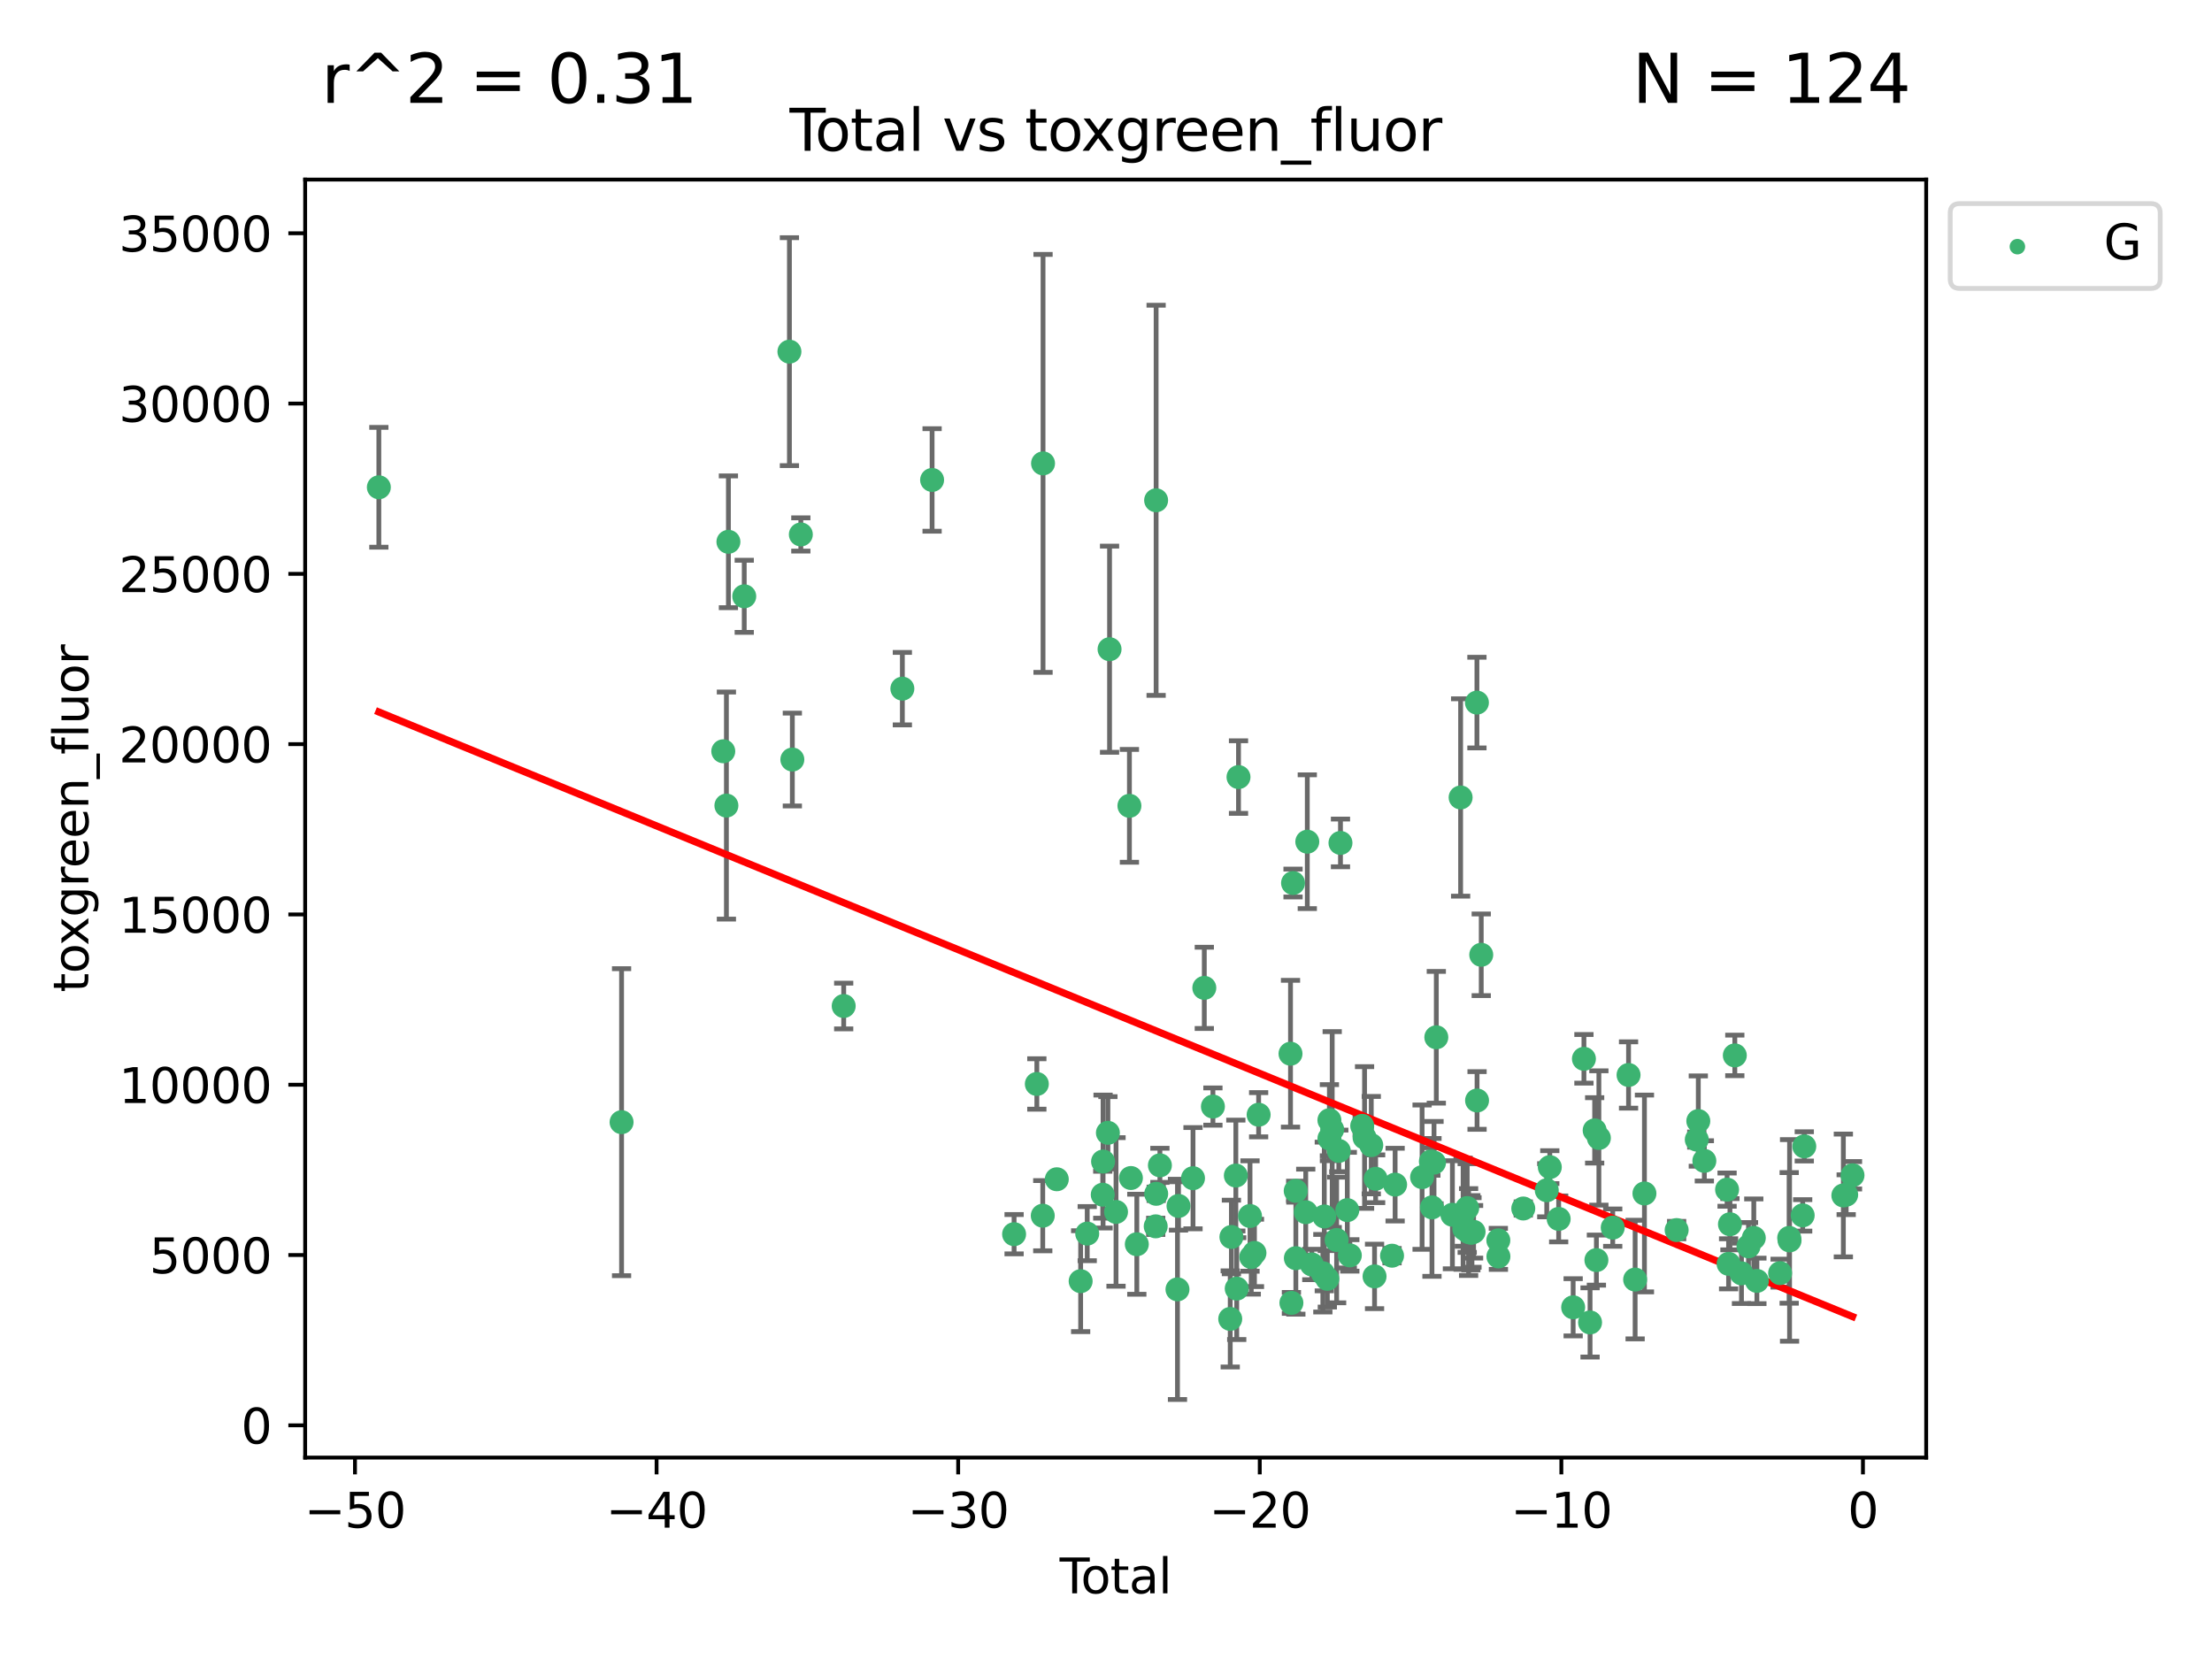 <?xml version="1.0" encoding="utf-8" standalone="no"?>
<!DOCTYPE svg PUBLIC "-//W3C//DTD SVG 1.1//EN"
  "http://www.w3.org/Graphics/SVG/1.1/DTD/svg11.dtd">
<svg xmlns:xlink="http://www.w3.org/1999/xlink" width="460.8pt" height="345.6pt" viewBox="0 0 460.8 345.6" xmlns="http://www.w3.org/2000/svg" version="1.1">
 <defs>
  <style type="text/css">*{stroke-linejoin: round; stroke-linecap: butt}</style>
 </defs>
 <g id="figure_1">
  <g id="patch_1">
   <path d="M 0 345.6 
L 460.8 345.6 
L 460.8 0 
L 0 0 
z
" style="fill: #ffffff"/>
  </g>
  <g id="axes_1">
   <g id="patch_2">
    <path d="M 63.571 303.64 
L 401.26 303.64 
L 401.26 37.411 
L 63.571 37.411 
z
" style="fill: #ffffff"/>
   </g>
   <g id="PathCollection_1">
    <defs>
     <path id="m548f0beb63" d="M 0 1.118 
C 0.297 1.118 0.581 1 0.791 0.791 
C 1 0.581 1.118 0.297 1.118 0 
C 1.118 -0.297 1 -0.581 0.791 -0.791 
C 0.581 -1 0.297 -1.118 0 -1.118 
C -0.297 -1.118 -0.581 -1 -0.791 -0.791 
C -1 -0.581 -1.118 -0.297 -1.118 0 
C -1.118 0.297 -1 0.581 -0.791 0.791 
C -0.581 1 -0.297 1.118 0 1.118 
z
" style="stroke: #3cb371"/>
    </defs>
    <g clip-path="url(#p3b440fe600)">
     <use xlink:href="#m548f0beb63" x="78.921" y="101.51" style="fill: #3cb371; stroke: #3cb371"/>
     <use xlink:href="#m548f0beb63" x="129.485" y="233.769" style="fill: #3cb371; stroke: #3cb371"/>
     <use xlink:href="#m548f0beb63" x="150.671" y="156.501" style="fill: #3cb371; stroke: #3cb371"/>
     <use xlink:href="#m548f0beb63" x="151.323" y="167.816" style="fill: #3cb371; stroke: #3cb371"/>
     <use xlink:href="#m548f0beb63" x="151.742" y="112.866" style="fill: #3cb371; stroke: #3cb371"/>
     <use xlink:href="#m548f0beb63" x="155.04" y="124.221" style="fill: #3cb371; stroke: #3cb371"/>
     <use xlink:href="#m548f0beb63" x="164.45" y="73.256" style="fill: #3cb371; stroke: #3cb371"/>
     <use xlink:href="#m548f0beb63" x="165.059" y="158.225" style="fill: #3cb371; stroke: #3cb371"/>
     <use xlink:href="#m548f0beb63" x="166.829" y="111.337" style="fill: #3cb371; stroke: #3cb371"/>
     <use xlink:href="#m548f0beb63" x="175.757" y="209.572" style="fill: #3cb371; stroke: #3cb371"/>
     <use xlink:href="#m548f0beb63" x="187.978" y="143.459" style="fill: #3cb371; stroke: #3cb371"/>
     <use xlink:href="#m548f0beb63" x="194.174" y="99.982" style="fill: #3cb371; stroke: #3cb371"/>
     <use xlink:href="#m548f0beb63" x="211.254" y="257.102" style="fill: #3cb371; stroke: #3cb371"/>
     <use xlink:href="#m548f0beb63" x="215.993" y="225.811" style="fill: #3cb371; stroke: #3cb371"/>
     <use xlink:href="#m548f0beb63" x="217.226" y="253.251" style="fill: #3cb371; stroke: #3cb371"/>
     <use xlink:href="#m548f0beb63" x="217.285" y="96.531" style="fill: #3cb371; stroke: #3cb371"/>
     <use xlink:href="#m548f0beb63" x="220.152" y="245.661" style="fill: #3cb371; stroke: #3cb371"/>
     <use xlink:href="#m548f0beb63" x="225.119" y="266.892" style="fill: #3cb371; stroke: #3cb371"/>
     <use xlink:href="#m548f0beb63" x="226.488" y="256.986" style="fill: #3cb371; stroke: #3cb371"/>
     <use xlink:href="#m548f0beb63" x="229.723" y="248.88" style="fill: #3cb371; stroke: #3cb371"/>
     <use xlink:href="#m548f0beb63" x="229.789" y="241.97" style="fill: #3cb371; stroke: #3cb371"/>
     <use xlink:href="#m548f0beb63" x="230.797" y="235.988" style="fill: #3cb371; stroke: #3cb371"/>
     <use xlink:href="#m548f0beb63" x="231.14" y="135.242" style="fill: #3cb371; stroke: #3cb371"/>
     <use xlink:href="#m548f0beb63" x="232.488" y="252.466" style="fill: #3cb371; stroke: #3cb371"/>
     <use xlink:href="#m548f0beb63" x="235.279" y="167.868" style="fill: #3cb371; stroke: #3cb371"/>
     <use xlink:href="#m548f0beb63" x="235.589" y="245.401" style="fill: #3cb371; stroke: #3cb371"/>
     <use xlink:href="#m548f0beb63" x="236.82" y="259.196" style="fill: #3cb371; stroke: #3cb371"/>
     <use xlink:href="#m548f0beb63" x="240.754" y="255.469" style="fill: #3cb371; stroke: #3cb371"/>
     <use xlink:href="#m548f0beb63" x="240.841" y="104.221" style="fill: #3cb371; stroke: #3cb371"/>
     <use xlink:href="#m548f0beb63" x="240.856" y="248.693" style="fill: #3cb371; stroke: #3cb371"/>
     <use xlink:href="#m548f0beb63" x="241.63" y="242.761" style="fill: #3cb371; stroke: #3cb371"/>
     <use xlink:href="#m548f0beb63" x="245.291" y="268.598" style="fill: #3cb371; stroke: #3cb371"/>
     <use xlink:href="#m548f0beb63" x="245.505" y="251.224" style="fill: #3cb371; stroke: #3cb371"/>
     <use xlink:href="#m548f0beb63" x="248.526" y="245.438" style="fill: #3cb371; stroke: #3cb371"/>
     <use xlink:href="#m548f0beb63" x="250.879" y="205.792" style="fill: #3cb371; stroke: #3cb371"/>
     <use xlink:href="#m548f0beb63" x="252.673" y="230.515" style="fill: #3cb371; stroke: #3cb371"/>
     <use xlink:href="#m548f0beb63" x="256.279" y="274.756" style="fill: #3cb371; stroke: #3cb371"/>
     <use xlink:href="#m548f0beb63" x="256.525" y="257.685" style="fill: #3cb371; stroke: #3cb371"/>
     <use xlink:href="#m548f0beb63" x="257.448" y="244.889" style="fill: #3cb371; stroke: #3cb371"/>
     <use xlink:href="#m548f0beb63" x="257.632" y="268.44" style="fill: #3cb371; stroke: #3cb371"/>
     <use xlink:href="#m548f0beb63" x="258.004" y="161.88" style="fill: #3cb371; stroke: #3cb371"/>
     <use xlink:href="#m548f0beb63" x="260.401" y="253.316" style="fill: #3cb371; stroke: #3cb371"/>
     <use xlink:href="#m548f0beb63" x="260.66" y="261.866" style="fill: #3cb371; stroke: #3cb371"/>
     <use xlink:href="#m548f0beb63" x="261.327" y="261.007" style="fill: #3cb371; stroke: #3cb371"/>
     <use xlink:href="#m548f0beb63" x="262.197" y="232.217" style="fill: #3cb371; stroke: #3cb371"/>
     <use xlink:href="#m548f0beb63" x="268.837" y="219.506" style="fill: #3cb371; stroke: #3cb371"/>
     <use xlink:href="#m548f0beb63" x="269.024" y="271.415" style="fill: #3cb371; stroke: #3cb371"/>
     <use xlink:href="#m548f0beb63" x="269.365" y="183.95" style="fill: #3cb371; stroke: #3cb371"/>
     <use xlink:href="#m548f0beb63" x="269.919" y="248.079" style="fill: #3cb371; stroke: #3cb371"/>
     <use xlink:href="#m548f0beb63" x="269.95" y="262.099" style="fill: #3cb371; stroke: #3cb371"/>
     <use xlink:href="#m548f0beb63" x="272.009" y="252.521" style="fill: #3cb371; stroke: #3cb371"/>
     <use xlink:href="#m548f0beb63" x="272.333" y="175.344" style="fill: #3cb371; stroke: #3cb371"/>
     <use xlink:href="#m548f0beb63" x="273.273" y="263.41" style="fill: #3cb371; stroke: #3cb371"/>
     <use xlink:href="#m548f0beb63" x="275.573" y="265.237" style="fill: #3cb371; stroke: #3cb371"/>
     <use xlink:href="#m548f0beb63" x="275.877" y="253.415" style="fill: #3cb371; stroke: #3cb371"/>
     <use xlink:href="#m548f0beb63" x="276.508" y="266.406" style="fill: #3cb371; stroke: #3cb371"/>
     <use xlink:href="#m548f0beb63" x="276.939" y="233.355" style="fill: #3cb371; stroke: #3cb371"/>
     <use xlink:href="#m548f0beb63" x="276.946" y="237.167" style="fill: #3cb371; stroke: #3cb371"/>
     <use xlink:href="#m548f0beb63" x="277.522" y="235.299" style="fill: #3cb371; stroke: #3cb371"/>
     <use xlink:href="#m548f0beb63" x="278.445" y="258.311" style="fill: #3cb371; stroke: #3cb371"/>
     <use xlink:href="#m548f0beb63" x="278.898" y="239.752" style="fill: #3cb371; stroke: #3cb371"/>
     <use xlink:href="#m548f0beb63" x="279.246" y="175.597" style="fill: #3cb371; stroke: #3cb371"/>
     <use xlink:href="#m548f0beb63" x="280.669" y="252.092" style="fill: #3cb371; stroke: #3cb371"/>
     <use xlink:href="#m548f0beb63" x="281.194" y="261.522" style="fill: #3cb371; stroke: #3cb371"/>
     <use xlink:href="#m548f0beb63" x="283.774" y="234.537" style="fill: #3cb371; stroke: #3cb371"/>
     <use xlink:href="#m548f0beb63" x="284.262" y="236.968" style="fill: #3cb371; stroke: #3cb371"/>
     <use xlink:href="#m548f0beb63" x="285.661" y="238.556" style="fill: #3cb371; stroke: #3cb371"/>
     <use xlink:href="#m548f0beb63" x="286.344" y="265.899" style="fill: #3cb371; stroke: #3cb371"/>
     <use xlink:href="#m548f0beb63" x="286.57" y="245.561" style="fill: #3cb371; stroke: #3cb371"/>
     <use xlink:href="#m548f0beb63" x="289.988" y="261.584" style="fill: #3cb371; stroke: #3cb371"/>
     <use xlink:href="#m548f0beb63" x="290.629" y="246.777" style="fill: #3cb371; stroke: #3cb371"/>
     <use xlink:href="#m548f0beb63" x="296.247" y="245.222" style="fill: #3cb371; stroke: #3cb371"/>
     <use xlink:href="#m548f0beb63" x="298.076" y="241.963" style="fill: #3cb371; stroke: #3cb371"/>
     <use xlink:href="#m548f0beb63" x="298.306" y="251.522" style="fill: #3cb371; stroke: #3cb371"/>
     <use xlink:href="#m548f0beb63" x="298.733" y="242.197" style="fill: #3cb371; stroke: #3cb371"/>
     <use xlink:href="#m548f0beb63" x="299.21" y="216.087" style="fill: #3cb371; stroke: #3cb371"/>
     <use xlink:href="#m548f0beb63" x="302.563" y="253.057" style="fill: #3cb371; stroke: #3cb371"/>
     <use xlink:href="#m548f0beb63" x="304.274" y="166.124" style="fill: #3cb371; stroke: #3cb371"/>
     <use xlink:href="#m548f0beb63" x="304.795" y="252.84" style="fill: #3cb371; stroke: #3cb371"/>
     <use xlink:href="#m548f0beb63" x="305.045" y="256.001" style="fill: #3cb371; stroke: #3cb371"/>
     <use xlink:href="#m548f0beb63" x="305.644" y="251.658" style="fill: #3cb371; stroke: #3cb371"/>
     <use xlink:href="#m548f0beb63" x="305.936" y="256.655" style="fill: #3cb371; stroke: #3cb371"/>
     <use xlink:href="#m548f0beb63" x="306.406" y="256.796" style="fill: #3cb371; stroke: #3cb371"/>
     <use xlink:href="#m548f0beb63" x="306.638" y="256.742" style="fill: #3cb371; stroke: #3cb371"/>
     <use xlink:href="#m548f0beb63" x="306.974" y="256.609" style="fill: #3cb371; stroke: #3cb371"/>
     <use xlink:href="#m548f0beb63" x="307.672" y="146.363" style="fill: #3cb371; stroke: #3cb371"/>
     <use xlink:href="#m548f0beb63" x="307.698" y="229.251" style="fill: #3cb371; stroke: #3cb371"/>
     <use xlink:href="#m548f0beb63" x="308.569" y="198.899" style="fill: #3cb371; stroke: #3cb371"/>
     <use xlink:href="#m548f0beb63" x="312.13" y="258.38" style="fill: #3cb371; stroke: #3cb371"/>
     <use xlink:href="#m548f0beb63" x="312.148" y="261.743" style="fill: #3cb371; stroke: #3cb371"/>
     <use xlink:href="#m548f0beb63" x="317.327" y="251.753" style="fill: #3cb371; stroke: #3cb371"/>
     <use xlink:href="#m548f0beb63" x="322.219" y="247.953" style="fill: #3cb371; stroke: #3cb371"/>
     <use xlink:href="#m548f0beb63" x="322.852" y="243.135" style="fill: #3cb371; stroke: #3cb371"/>
     <use xlink:href="#m548f0beb63" x="324.7" y="253.923" style="fill: #3cb371; stroke: #3cb371"/>
     <use xlink:href="#m548f0beb63" x="327.718" y="272.335" style="fill: #3cb371; stroke: #3cb371"/>
     <use xlink:href="#m548f0beb63" x="329.961" y="220.571" style="fill: #3cb371; stroke: #3cb371"/>
     <use xlink:href="#m548f0beb63" x="331.239" y="275.489" style="fill: #3cb371; stroke: #3cb371"/>
     <use xlink:href="#m548f0beb63" x="332.197" y="235.478" style="fill: #3cb371; stroke: #3cb371"/>
     <use xlink:href="#m548f0beb63" x="332.561" y="262.502" style="fill: #3cb371; stroke: #3cb371"/>
     <use xlink:href="#m548f0beb63" x="333.077" y="237.061" style="fill: #3cb371; stroke: #3cb371"/>
     <use xlink:href="#m548f0beb63" x="335.959" y="255.734" style="fill: #3cb371; stroke: #3cb371"/>
     <use xlink:href="#m548f0beb63" x="339.257" y="223.939" style="fill: #3cb371; stroke: #3cb371"/>
     <use xlink:href="#m548f0beb63" x="340.629" y="266.558" style="fill: #3cb371; stroke: #3cb371"/>
     <use xlink:href="#m548f0beb63" x="342.567" y="248.62" style="fill: #3cb371; stroke: #3cb371"/>
     <use xlink:href="#m548f0beb63" x="349.276" y="256.246" style="fill: #3cb371; stroke: #3cb371"/>
     <use xlink:href="#m548f0beb63" x="353.469" y="237.401" style="fill: #3cb371; stroke: #3cb371"/>
     <use xlink:href="#m548f0beb63" x="353.788" y="233.535" style="fill: #3cb371; stroke: #3cb371"/>
     <use xlink:href="#m548f0beb63" x="355.046" y="241.828" style="fill: #3cb371; stroke: #3cb371"/>
     <use xlink:href="#m548f0beb63" x="359.783" y="247.821" style="fill: #3cb371; stroke: #3cb371"/>
     <use xlink:href="#m548f0beb63" x="360.098" y="263.281" style="fill: #3cb371; stroke: #3cb371"/>
     <use xlink:href="#m548f0beb63" x="360.381" y="255.031" style="fill: #3cb371; stroke: #3cb371"/>
     <use xlink:href="#m548f0beb63" x="361.394" y="219.859" style="fill: #3cb371; stroke: #3cb371"/>
     <use xlink:href="#m548f0beb63" x="362.78" y="265.258" style="fill: #3cb371; stroke: #3cb371"/>
     <use xlink:href="#m548f0beb63" x="364.246" y="259.636" style="fill: #3cb371; stroke: #3cb371"/>
     <use xlink:href="#m548f0beb63" x="365.347" y="257.881" style="fill: #3cb371; stroke: #3cb371"/>
     <use xlink:href="#m548f0beb63" x="365.995" y="266.836" style="fill: #3cb371; stroke: #3cb371"/>
     <use xlink:href="#m548f0beb63" x="370.829" y="265.216" style="fill: #3cb371; stroke: #3cb371"/>
     <use xlink:href="#m548f0beb63" x="372.72" y="257.88" style="fill: #3cb371; stroke: #3cb371"/>
     <use xlink:href="#m548f0beb63" x="372.799" y="258.401" style="fill: #3cb371; stroke: #3cb371"/>
     <use xlink:href="#m548f0beb63" x="375.531" y="253.187" style="fill: #3cb371; stroke: #3cb371"/>
     <use xlink:href="#m548f0beb63" x="375.864" y="238.809" style="fill: #3cb371; stroke: #3cb371"/>
     <use xlink:href="#m548f0beb63" x="384.005" y="249.037" style="fill: #3cb371; stroke: #3cb371"/>
     <use xlink:href="#m548f0beb63" x="384.593" y="248.878" style="fill: #3cb371; stroke: #3cb371"/>
     <use xlink:href="#m548f0beb63" x="385.911" y="244.833" style="fill: #3cb371; stroke: #3cb371"/>
    </g>
   </g>
   <g id="matplotlib.axis_1">
    <g id="xtick_1">
     <g id="line2d_1">
      <defs>
       <path id="m70ade46b24" d="M 0 0 
L 0 3.5 
" style="stroke: #000000; stroke-width: 0.8"/>
      </defs>
      <g>
       <use xlink:href="#m70ade46b24" x="73.95" y="303.64" style="stroke: #000000; stroke-width: 0.8"/>
      </g>
     </g>
     <g id="text_1">
      <!-- −50 -->
      <g transform="translate(63.398 318.238)scale(0.1 -0.1)">
       <defs>
        <path id="DejaVuSans-2212" d="M 678 2272 
L 4684 2272 
L 4684 1741 
L 678 1741 
L 678 2272 
z
" transform="scale(0.016)"/>
        <path id="DejaVuSans-35" d="M 691 4666 
L 3169 4666 
L 3169 4134 
L 1269 4134 
L 1269 2991 
Q 1406 3038 1543 3061 
Q 1681 3084 1819 3084 
Q 2600 3084 3056 2656 
Q 3513 2228 3513 1497 
Q 3513 744 3044 326 
Q 2575 -91 1722 -91 
Q 1428 -91 1123 -41 
Q 819 9 494 109 
L 494 744 
Q 775 591 1075 516 
Q 1375 441 1709 441 
Q 2250 441 2565 725 
Q 2881 1009 2881 1497 
Q 2881 1984 2565 2268 
Q 2250 2553 1709 2553 
Q 1456 2553 1204 2497 
Q 953 2441 691 2322 
L 691 4666 
z
" transform="scale(0.016)"/>
        <path id="DejaVuSans-30" d="M 2034 4250 
Q 1547 4250 1301 3770 
Q 1056 3291 1056 2328 
Q 1056 1369 1301 889 
Q 1547 409 2034 409 
Q 2525 409 2770 889 
Q 3016 1369 3016 2328 
Q 3016 3291 2770 3770 
Q 2525 4250 2034 4250 
z
M 2034 4750 
Q 2819 4750 3233 4129 
Q 3647 3509 3647 2328 
Q 3647 1150 3233 529 
Q 2819 -91 2034 -91 
Q 1250 -91 836 529 
Q 422 1150 422 2328 
Q 422 3509 836 4129 
Q 1250 4750 2034 4750 
z
" transform="scale(0.016)"/>
       </defs>
       <use xlink:href="#DejaVuSans-2212"/>
       <use xlink:href="#DejaVuSans-35" x="83.789"/>
       <use xlink:href="#DejaVuSans-30" x="147.412"/>
      </g>
     </g>
    </g>
    <g id="xtick_2">
     <g id="line2d_2">
      <g>
       <use xlink:href="#m70ade46b24" x="136.778" y="303.64" style="stroke: #000000; stroke-width: 0.8"/>
      </g>
     </g>
     <g id="text_2">
      <!-- −40 -->
      <g transform="translate(126.225 318.238)scale(0.1 -0.1)">
       <defs>
        <path id="DejaVuSans-34" d="M 2419 4116 
L 825 1625 
L 2419 1625 
L 2419 4116 
z
M 2253 4666 
L 3047 4666 
L 3047 1625 
L 3713 1625 
L 3713 1100 
L 3047 1100 
L 3047 0 
L 2419 0 
L 2419 1100 
L 313 1100 
L 313 1709 
L 2253 4666 
z
" transform="scale(0.016)"/>
       </defs>
       <use xlink:href="#DejaVuSans-2212"/>
       <use xlink:href="#DejaVuSans-34" x="83.789"/>
       <use xlink:href="#DejaVuSans-30" x="147.412"/>
      </g>
     </g>
    </g>
    <g id="xtick_3">
     <g id="line2d_3">
      <g>
       <use xlink:href="#m70ade46b24" x="199.605" y="303.64" style="stroke: #000000; stroke-width: 0.8"/>
      </g>
     </g>
     <g id="text_3">
      <!-- −30 -->
      <g transform="translate(189.052 318.238)scale(0.1 -0.1)">
       <defs>
        <path id="DejaVuSans-33" d="M 2597 2516 
Q 3050 2419 3304 2112 
Q 3559 1806 3559 1356 
Q 3559 666 3084 287 
Q 2609 -91 1734 -91 
Q 1441 -91 1130 -33 
Q 819 25 488 141 
L 488 750 
Q 750 597 1062 519 
Q 1375 441 1716 441 
Q 2309 441 2620 675 
Q 2931 909 2931 1356 
Q 2931 1769 2642 2001 
Q 2353 2234 1838 2234 
L 1294 2234 
L 1294 2753 
L 1863 2753 
Q 2328 2753 2575 2939 
Q 2822 3125 2822 3475 
Q 2822 3834 2567 4026 
Q 2313 4219 1838 4219 
Q 1578 4219 1281 4162 
Q 984 4106 628 3988 
L 628 4550 
Q 988 4650 1302 4700 
Q 1616 4750 1894 4750 
Q 2613 4750 3031 4423 
Q 3450 4097 3450 3541 
Q 3450 3153 3228 2886 
Q 3006 2619 2597 2516 
z
" transform="scale(0.016)"/>
       </defs>
       <use xlink:href="#DejaVuSans-2212"/>
       <use xlink:href="#DejaVuSans-33" x="83.789"/>
       <use xlink:href="#DejaVuSans-30" x="147.412"/>
      </g>
     </g>
    </g>
    <g id="xtick_4">
     <g id="line2d_4">
      <g>
       <use xlink:href="#m70ade46b24" x="262.432" y="303.64" style="stroke: #000000; stroke-width: 0.8"/>
      </g>
     </g>
     <g id="text_4">
      <!-- −20 -->
      <g transform="translate(251.88 318.238)scale(0.1 -0.1)">
       <defs>
        <path id="DejaVuSans-32" d="M 1228 531 
L 3431 531 
L 3431 0 
L 469 0 
L 469 531 
Q 828 903 1448 1529 
Q 2069 2156 2228 2338 
Q 2531 2678 2651 2914 
Q 2772 3150 2772 3378 
Q 2772 3750 2511 3984 
Q 2250 4219 1831 4219 
Q 1534 4219 1204 4116 
Q 875 4013 500 3803 
L 500 4441 
Q 881 4594 1212 4672 
Q 1544 4750 1819 4750 
Q 2544 4750 2975 4387 
Q 3406 4025 3406 3419 
Q 3406 3131 3298 2873 
Q 3191 2616 2906 2266 
Q 2828 2175 2409 1742 
Q 1991 1309 1228 531 
z
" transform="scale(0.016)"/>
       </defs>
       <use xlink:href="#DejaVuSans-2212"/>
       <use xlink:href="#DejaVuSans-32" x="83.789"/>
       <use xlink:href="#DejaVuSans-30" x="147.412"/>
      </g>
     </g>
    </g>
    <g id="xtick_5">
     <g id="line2d_5">
      <g>
       <use xlink:href="#m70ade46b24" x="325.259" y="303.64" style="stroke: #000000; stroke-width: 0.8"/>
      </g>
     </g>
     <g id="text_5">
      <!-- −10 -->
      <g transform="translate(314.707 318.238)scale(0.1 -0.1)">
       <defs>
        <path id="DejaVuSans-31" d="M 794 531 
L 1825 531 
L 1825 4091 
L 703 3866 
L 703 4441 
L 1819 4666 
L 2450 4666 
L 2450 531 
L 3481 531 
L 3481 0 
L 794 0 
L 794 531 
z
" transform="scale(0.016)"/>
       </defs>
       <use xlink:href="#DejaVuSans-2212"/>
       <use xlink:href="#DejaVuSans-31" x="83.789"/>
       <use xlink:href="#DejaVuSans-30" x="147.412"/>
      </g>
     </g>
    </g>
    <g id="xtick_6">
     <g id="line2d_6">
      <g>
       <use xlink:href="#m70ade46b24" x="388.086" y="303.64" style="stroke: #000000; stroke-width: 0.8"/>
      </g>
     </g>
     <g id="text_6">
      <!-- 0 -->
      <g transform="translate(384.905 318.238)scale(0.1 -0.1)">
       <use xlink:href="#DejaVuSans-30"/>
      </g>
     </g>
    </g>
    <g id="text_7">
     <!-- Total -->
     <g transform="translate(220.739 331.917)scale(0.1 -0.1)">
      <defs>
       <path id="DejaVuSans-54" d="M -19 4666 
L 3928 4666 
L 3928 4134 
L 2272 4134 
L 2272 0 
L 1638 0 
L 1638 4134 
L -19 4134 
L -19 4666 
z
" transform="scale(0.016)"/>
       <path id="DejaVuSans-6f" d="M 1959 3097 
Q 1497 3097 1228 2736 
Q 959 2375 959 1747 
Q 959 1119 1226 758 
Q 1494 397 1959 397 
Q 2419 397 2687 759 
Q 2956 1122 2956 1747 
Q 2956 2369 2687 2733 
Q 2419 3097 1959 3097 
z
M 1959 3584 
Q 2709 3584 3137 3096 
Q 3566 2609 3566 1747 
Q 3566 888 3137 398 
Q 2709 -91 1959 -91 
Q 1206 -91 779 398 
Q 353 888 353 1747 
Q 353 2609 779 3096 
Q 1206 3584 1959 3584 
z
" transform="scale(0.016)"/>
       <path id="DejaVuSans-74" d="M 1172 4494 
L 1172 3500 
L 2356 3500 
L 2356 3053 
L 1172 3053 
L 1172 1153 
Q 1172 725 1289 603 
Q 1406 481 1766 481 
L 2356 481 
L 2356 0 
L 1766 0 
Q 1100 0 847 248 
Q 594 497 594 1153 
L 594 3053 
L 172 3053 
L 172 3500 
L 594 3500 
L 594 4494 
L 1172 4494 
z
" transform="scale(0.016)"/>
       <path id="DejaVuSans-61" d="M 2194 1759 
Q 1497 1759 1228 1600 
Q 959 1441 959 1056 
Q 959 750 1161 570 
Q 1363 391 1709 391 
Q 2188 391 2477 730 
Q 2766 1069 2766 1631 
L 2766 1759 
L 2194 1759 
z
M 3341 1997 
L 3341 0 
L 2766 0 
L 2766 531 
Q 2569 213 2275 61 
Q 1981 -91 1556 -91 
Q 1019 -91 701 211 
Q 384 513 384 1019 
Q 384 1609 779 1909 
Q 1175 2209 1959 2209 
L 2766 2209 
L 2766 2266 
Q 2766 2663 2505 2880 
Q 2244 3097 1772 3097 
Q 1472 3097 1187 3025 
Q 903 2953 641 2809 
L 641 3341 
Q 956 3463 1253 3523 
Q 1550 3584 1831 3584 
Q 2591 3584 2966 3190 
Q 3341 2797 3341 1997 
z
" transform="scale(0.016)"/>
       <path id="DejaVuSans-6c" d="M 603 4863 
L 1178 4863 
L 1178 0 
L 603 0 
L 603 4863 
z
" transform="scale(0.016)"/>
      </defs>
      <use xlink:href="#DejaVuSans-54"/>
      <use xlink:href="#DejaVuSans-6f" x="44.084"/>
      <use xlink:href="#DejaVuSans-74" x="105.266"/>
      <use xlink:href="#DejaVuSans-61" x="144.475"/>
      <use xlink:href="#DejaVuSans-6c" x="205.754"/>
     </g>
    </g>
   </g>
   <g id="matplotlib.axis_2">
    <g id="ytick_1">
     <g id="line2d_7">
      <defs>
       <path id="m28739a46e1" d="M 0 0 
L -3.5 0 
" style="stroke: #000000; stroke-width: 0.8"/>
      </defs>
      <g>
       <use xlink:href="#m28739a46e1" x="63.571" y="296.921" style="stroke: #000000; stroke-width: 0.8"/>
      </g>
     </g>
     <g id="text_8">
      <!-- 0 -->
      <g transform="translate(50.209 300.721)scale(0.1 -0.1)">
       <use xlink:href="#DejaVuSans-30"/>
      </g>
     </g>
    </g>
    <g id="ytick_2">
     <g id="line2d_8">
      <g>
       <use xlink:href="#m28739a46e1" x="63.571" y="261.446" style="stroke: #000000; stroke-width: 0.8"/>
      </g>
     </g>
     <g id="text_9">
      <!-- 5000 -->
      <g transform="translate(31.121 265.246)scale(0.1 -0.1)">
       <use xlink:href="#DejaVuSans-35"/>
       <use xlink:href="#DejaVuSans-30" x="63.623"/>
       <use xlink:href="#DejaVuSans-30" x="127.246"/>
       <use xlink:href="#DejaVuSans-30" x="190.869"/>
      </g>
     </g>
    </g>
    <g id="ytick_3">
     <g id="line2d_9">
      <g>
       <use xlink:href="#m28739a46e1" x="63.571" y="225.971" style="stroke: #000000; stroke-width: 0.8"/>
      </g>
     </g>
     <g id="text_10">
      <!-- 10000 -->
      <g transform="translate(24.759 229.771)scale(0.1 -0.1)">
       <use xlink:href="#DejaVuSans-31"/>
       <use xlink:href="#DejaVuSans-30" x="63.623"/>
       <use xlink:href="#DejaVuSans-30" x="127.246"/>
       <use xlink:href="#DejaVuSans-30" x="190.869"/>
       <use xlink:href="#DejaVuSans-30" x="254.492"/>
      </g>
     </g>
    </g>
    <g id="ytick_4">
     <g id="line2d_10">
      <g>
       <use xlink:href="#m28739a46e1" x="63.571" y="190.496" style="stroke: #000000; stroke-width: 0.8"/>
      </g>
     </g>
     <g id="text_11">
      <!-- 15000 -->
      <g transform="translate(24.759 194.296)scale(0.1 -0.1)">
       <use xlink:href="#DejaVuSans-31"/>
       <use xlink:href="#DejaVuSans-35" x="63.623"/>
       <use xlink:href="#DejaVuSans-30" x="127.246"/>
       <use xlink:href="#DejaVuSans-30" x="190.869"/>
       <use xlink:href="#DejaVuSans-30" x="254.492"/>
      </g>
     </g>
    </g>
    <g id="ytick_5">
     <g id="line2d_11">
      <g>
       <use xlink:href="#m28739a46e1" x="63.571" y="155.021" style="stroke: #000000; stroke-width: 0.8"/>
      </g>
     </g>
     <g id="text_12">
      <!-- 20000 -->
      <g transform="translate(24.759 158.821)scale(0.1 -0.1)">
       <use xlink:href="#DejaVuSans-32"/>
       <use xlink:href="#DejaVuSans-30" x="63.623"/>
       <use xlink:href="#DejaVuSans-30" x="127.246"/>
       <use xlink:href="#DejaVuSans-30" x="190.869"/>
       <use xlink:href="#DejaVuSans-30" x="254.492"/>
      </g>
     </g>
    </g>
    <g id="ytick_6">
     <g id="line2d_12">
      <g>
       <use xlink:href="#m28739a46e1" x="63.571" y="119.546" style="stroke: #000000; stroke-width: 0.8"/>
      </g>
     </g>
     <g id="text_13">
      <!-- 25000 -->
      <g transform="translate(24.759 123.346)scale(0.1 -0.1)">
       <use xlink:href="#DejaVuSans-32"/>
       <use xlink:href="#DejaVuSans-35" x="63.623"/>
       <use xlink:href="#DejaVuSans-30" x="127.246"/>
       <use xlink:href="#DejaVuSans-30" x="190.869"/>
       <use xlink:href="#DejaVuSans-30" x="254.492"/>
      </g>
     </g>
    </g>
    <g id="ytick_7">
     <g id="line2d_13">
      <g>
       <use xlink:href="#m28739a46e1" x="63.571" y="84.071" style="stroke: #000000; stroke-width: 0.8"/>
      </g>
     </g>
     <g id="text_14">
      <!-- 30000 -->
      <g transform="translate(24.759 87.871)scale(0.1 -0.1)">
       <use xlink:href="#DejaVuSans-33"/>
       <use xlink:href="#DejaVuSans-30" x="63.623"/>
       <use xlink:href="#DejaVuSans-30" x="127.246"/>
       <use xlink:href="#DejaVuSans-30" x="190.869"/>
       <use xlink:href="#DejaVuSans-30" x="254.492"/>
      </g>
     </g>
    </g>
    <g id="ytick_8">
     <g id="line2d_14">
      <g>
       <use xlink:href="#m28739a46e1" x="63.571" y="48.596" style="stroke: #000000; stroke-width: 0.8"/>
      </g>
     </g>
     <g id="text_15">
      <!-- 35000 -->
      <g transform="translate(24.759 52.396)scale(0.1 -0.1)">
       <use xlink:href="#DejaVuSans-33"/>
       <use xlink:href="#DejaVuSans-35" x="63.623"/>
       <use xlink:href="#DejaVuSans-30" x="127.246"/>
       <use xlink:href="#DejaVuSans-30" x="190.869"/>
       <use xlink:href="#DejaVuSans-30" x="254.492"/>
      </g>
     </g>
    </g>
    <g id="text_16">
     <!-- toxgreen_fluor -->
     <g transform="translate(18.401 206.72)rotate(-90)scale(0.1 -0.1)">
      <defs>
       <path id="DejaVuSans-78" d="M 3513 3500 
L 2247 1797 
L 3578 0 
L 2900 0 
L 1881 1375 
L 863 0 
L 184 0 
L 1544 1831 
L 300 3500 
L 978 3500 
L 1906 2253 
L 2834 3500 
L 3513 3500 
z
" transform="scale(0.016)"/>
       <path id="DejaVuSans-67" d="M 2906 1791 
Q 2906 2416 2648 2759 
Q 2391 3103 1925 3103 
Q 1463 3103 1205 2759 
Q 947 2416 947 1791 
Q 947 1169 1205 825 
Q 1463 481 1925 481 
Q 2391 481 2648 825 
Q 2906 1169 2906 1791 
z
M 3481 434 
Q 3481 -459 3084 -895 
Q 2688 -1331 1869 -1331 
Q 1566 -1331 1297 -1286 
Q 1028 -1241 775 -1147 
L 775 -588 
Q 1028 -725 1275 -790 
Q 1522 -856 1778 -856 
Q 2344 -856 2625 -561 
Q 2906 -266 2906 331 
L 2906 616 
Q 2728 306 2450 153 
Q 2172 0 1784 0 
Q 1141 0 747 490 
Q 353 981 353 1791 
Q 353 2603 747 3093 
Q 1141 3584 1784 3584 
Q 2172 3584 2450 3431 
Q 2728 3278 2906 2969 
L 2906 3500 
L 3481 3500 
L 3481 434 
z
" transform="scale(0.016)"/>
       <path id="DejaVuSans-72" d="M 2631 2963 
Q 2534 3019 2420 3045 
Q 2306 3072 2169 3072 
Q 1681 3072 1420 2755 
Q 1159 2438 1159 1844 
L 1159 0 
L 581 0 
L 581 3500 
L 1159 3500 
L 1159 2956 
Q 1341 3275 1631 3429 
Q 1922 3584 2338 3584 
Q 2397 3584 2469 3576 
Q 2541 3569 2628 3553 
L 2631 2963 
z
" transform="scale(0.016)"/>
       <path id="DejaVuSans-65" d="M 3597 1894 
L 3597 1613 
L 953 1613 
Q 991 1019 1311 708 
Q 1631 397 2203 397 
Q 2534 397 2845 478 
Q 3156 559 3463 722 
L 3463 178 
Q 3153 47 2828 -22 
Q 2503 -91 2169 -91 
Q 1331 -91 842 396 
Q 353 884 353 1716 
Q 353 2575 817 3079 
Q 1281 3584 2069 3584 
Q 2775 3584 3186 3129 
Q 3597 2675 3597 1894 
z
M 3022 2063 
Q 3016 2534 2758 2815 
Q 2500 3097 2075 3097 
Q 1594 3097 1305 2825 
Q 1016 2553 972 2059 
L 3022 2063 
z
" transform="scale(0.016)"/>
       <path id="DejaVuSans-6e" d="M 3513 2113 
L 3513 0 
L 2938 0 
L 2938 2094 
Q 2938 2591 2744 2837 
Q 2550 3084 2163 3084 
Q 1697 3084 1428 2787 
Q 1159 2491 1159 1978 
L 1159 0 
L 581 0 
L 581 3500 
L 1159 3500 
L 1159 2956 
Q 1366 3272 1645 3428 
Q 1925 3584 2291 3584 
Q 2894 3584 3203 3211 
Q 3513 2838 3513 2113 
z
" transform="scale(0.016)"/>
       <path id="DejaVuSans-5f" d="M 3263 -1063 
L 3263 -1509 
L -63 -1509 
L -63 -1063 
L 3263 -1063 
z
" transform="scale(0.016)"/>
       <path id="DejaVuSans-66" d="M 2375 4863 
L 2375 4384 
L 1825 4384 
Q 1516 4384 1395 4259 
Q 1275 4134 1275 3809 
L 1275 3500 
L 2222 3500 
L 2222 3053 
L 1275 3053 
L 1275 0 
L 697 0 
L 697 3053 
L 147 3053 
L 147 3500 
L 697 3500 
L 697 3744 
Q 697 4328 969 4595 
Q 1241 4863 1831 4863 
L 2375 4863 
z
" transform="scale(0.016)"/>
       <path id="DejaVuSans-75" d="M 544 1381 
L 544 3500 
L 1119 3500 
L 1119 1403 
Q 1119 906 1312 657 
Q 1506 409 1894 409 
Q 2359 409 2629 706 
Q 2900 1003 2900 1516 
L 2900 3500 
L 3475 3500 
L 3475 0 
L 2900 0 
L 2900 538 
Q 2691 219 2414 64 
Q 2138 -91 1772 -91 
Q 1169 -91 856 284 
Q 544 659 544 1381 
z
M 1991 3584 
L 1991 3584 
z
" transform="scale(0.016)"/>
      </defs>
      <use xlink:href="#DejaVuSans-74"/>
      <use xlink:href="#DejaVuSans-6f" x="39.209"/>
      <use xlink:href="#DejaVuSans-78" x="97.266"/>
      <use xlink:href="#DejaVuSans-67" x="156.445"/>
      <use xlink:href="#DejaVuSans-72" x="219.922"/>
      <use xlink:href="#DejaVuSans-65" x="258.785"/>
      <use xlink:href="#DejaVuSans-65" x="320.309"/>
      <use xlink:href="#DejaVuSans-6e" x="381.832"/>
      <use xlink:href="#DejaVuSans-5f" x="445.211"/>
      <use xlink:href="#DejaVuSans-66" x="495.211"/>
      <use xlink:href="#DejaVuSans-6c" x="530.416"/>
      <use xlink:href="#DejaVuSans-75" x="558.199"/>
      <use xlink:href="#DejaVuSans-6f" x="621.578"/>
      <use xlink:href="#DejaVuSans-72" x="682.76"/>
     </g>
    </g>
   </g>
   <g id="LineCollection_1">
    <path d="M 78.921 113.988 
L 78.921 89.032 
" clip-path="url(#p3b440fe600)" style="fill: none; stroke: #696969"/>
    <path d="M 129.485 265.746 
L 129.485 201.792 
" clip-path="url(#p3b440fe600)" style="fill: none; stroke: #696969"/>
    <path d="M 150.671 156.986 
L 150.671 156.016 
" clip-path="url(#p3b440fe600)" style="fill: none; stroke: #696969"/>
    <path d="M 151.323 191.467 
L 151.323 144.164 
" clip-path="url(#p3b440fe600)" style="fill: none; stroke: #696969"/>
    <path d="M 151.742 126.592 
L 151.742 99.14 
" clip-path="url(#p3b440fe600)" style="fill: none; stroke: #696969"/>
    <path d="M 155.04 131.732 
L 155.04 116.71 
" clip-path="url(#p3b440fe600)" style="fill: none; stroke: #696969"/>
    <path d="M 164.45 96.999 
L 164.45 49.513 
" clip-path="url(#p3b440fe600)" style="fill: none; stroke: #696969"/>
    <path d="M 165.059 167.893 
L 165.059 148.558 
" clip-path="url(#p3b440fe600)" style="fill: none; stroke: #696969"/>
    <path d="M 166.829 114.797 
L 166.829 107.876 
" clip-path="url(#p3b440fe600)" style="fill: none; stroke: #696969"/>
    <path d="M 175.757 214.336 
L 175.757 204.809 
" clip-path="url(#p3b440fe600)" style="fill: none; stroke: #696969"/>
    <path d="M 187.978 151.009 
L 187.978 135.909 
" clip-path="url(#p3b440fe600)" style="fill: none; stroke: #696969"/>
    <path d="M 194.174 110.662 
L 194.174 89.302 
" clip-path="url(#p3b440fe600)" style="fill: none; stroke: #696969"/>
    <path d="M 211.254 261.196 
L 211.254 253.009 
" clip-path="url(#p3b440fe600)" style="fill: none; stroke: #696969"/>
    <path d="M 215.993 231.064 
L 215.993 220.558 
" clip-path="url(#p3b440fe600)" style="fill: none; stroke: #696969"/>
    <path d="M 217.226 260.567 
L 217.226 245.936 
" clip-path="url(#p3b440fe600)" style="fill: none; stroke: #696969"/>
    <path d="M 217.285 140.064 
L 217.285 52.999 
" clip-path="url(#p3b440fe600)" style="fill: none; stroke: #696969"/>
    <path d="M 220.152 246.151 
L 220.152 245.172 
" clip-path="url(#p3b440fe600)" style="fill: none; stroke: #696969"/>
    <path d="M 225.119 277.402 
L 225.119 256.382 
" clip-path="url(#p3b440fe600)" style="fill: none; stroke: #696969"/>
    <path d="M 226.488 262.623 
L 226.488 251.35 
" clip-path="url(#p3b440fe600)" style="fill: none; stroke: #696969"/>
    <path d="M 229.723 253.769 
L 229.723 243.991 
" clip-path="url(#p3b440fe600)" style="fill: none; stroke: #696969"/>
    <path d="M 229.789 255.82 
L 229.789 228.121 
" clip-path="url(#p3b440fe600)" style="fill: none; stroke: #696969"/>
    <path d="M 230.797 243.519 
L 230.797 228.456 
" clip-path="url(#p3b440fe600)" style="fill: none; stroke: #696969"/>
    <path d="M 231.14 156.718 
L 231.14 113.767 
" clip-path="url(#p3b440fe600)" style="fill: none; stroke: #696969"/>
    <path d="M 232.488 267.938 
L 232.488 236.994 
" clip-path="url(#p3b440fe600)" style="fill: none; stroke: #696969"/>
    <path d="M 235.279 179.616 
L 235.279 156.12 
" clip-path="url(#p3b440fe600)" style="fill: none; stroke: #696969"/>
    <path d="M 235.589 246.053 
L 235.589 244.75 
" clip-path="url(#p3b440fe600)" style="fill: none; stroke: #696969"/>
    <path d="M 236.82 269.616 
L 236.82 248.776 
" clip-path="url(#p3b440fe600)" style="fill: none; stroke: #696969"/>
    <path d="M 240.754 257.173 
L 240.754 253.765 
" clip-path="url(#p3b440fe600)" style="fill: none; stroke: #696969"/>
    <path d="M 240.841 144.855 
L 240.841 63.587 
" clip-path="url(#p3b440fe600)" style="fill: none; stroke: #696969"/>
    <path d="M 240.856 250.092 
L 240.856 247.294 
" clip-path="url(#p3b440fe600)" style="fill: none; stroke: #696969"/>
    <path d="M 241.63 246.314 
L 241.63 239.208 
" clip-path="url(#p3b440fe600)" style="fill: none; stroke: #696969"/>
    <path d="M 245.291 291.539 
L 245.291 245.658 
" clip-path="url(#p3b440fe600)" style="fill: none; stroke: #696969"/>
    <path d="M 245.505 256.26 
L 245.505 246.187 
" clip-path="url(#p3b440fe600)" style="fill: none; stroke: #696969"/>
    <path d="M 248.526 255.982 
L 248.526 234.894 
" clip-path="url(#p3b440fe600)" style="fill: none; stroke: #696969"/>
    <path d="M 250.879 214.254 
L 250.879 197.329 
" clip-path="url(#p3b440fe600)" style="fill: none; stroke: #696969"/>
    <path d="M 252.673 234.395 
L 252.673 226.634 
" clip-path="url(#p3b440fe600)" style="fill: none; stroke: #696969"/>
    <path d="M 256.279 284.769 
L 256.279 264.744 
" clip-path="url(#p3b440fe600)" style="fill: none; stroke: #696969"/>
    <path d="M 256.525 265.356 
L 256.525 250.014 
" clip-path="url(#p3b440fe600)" style="fill: none; stroke: #696969"/>
    <path d="M 257.448 256.434 
L 257.448 233.344 
" clip-path="url(#p3b440fe600)" style="fill: none; stroke: #696969"/>
    <path d="M 257.632 279.05 
L 257.632 257.83 
" clip-path="url(#p3b440fe600)" style="fill: none; stroke: #696969"/>
    <path d="M 258.004 169.44 
L 258.004 154.319 
" clip-path="url(#p3b440fe600)" style="fill: none; stroke: #696969"/>
    <path d="M 260.401 264.819 
L 260.401 241.814 
" clip-path="url(#p3b440fe600)" style="fill: none; stroke: #696969"/>
    <path d="M 260.66 269.589 
L 260.66 254.143 
" clip-path="url(#p3b440fe600)" style="fill: none; stroke: #696969"/>
    <path d="M 261.327 268.023 
L 261.327 253.991 
" clip-path="url(#p3b440fe600)" style="fill: none; stroke: #696969"/>
    <path d="M 262.197 236.826 
L 262.197 227.609 
" clip-path="url(#p3b440fe600)" style="fill: none; stroke: #696969"/>
    <path d="M 268.837 234.792 
L 268.837 204.219 
" clip-path="url(#p3b440fe600)" style="fill: none; stroke: #696969"/>
    <path d="M 269.024 273.595 
L 269.024 269.235 
" clip-path="url(#p3b440fe600)" style="fill: none; stroke: #696969"/>
    <path d="M 269.365 186.859 
L 269.365 181.041 
" clip-path="url(#p3b440fe600)" style="fill: none; stroke: #696969"/>
    <path d="M 269.919 250.095 
L 269.919 246.063 
" clip-path="url(#p3b440fe600)" style="fill: none; stroke: #696969"/>
    <path d="M 269.95 273.764 
L 269.95 250.434 
" clip-path="url(#p3b440fe600)" style="fill: none; stroke: #696969"/>
    <path d="M 272.009 261.485 
L 272.009 243.557 
" clip-path="url(#p3b440fe600)" style="fill: none; stroke: #696969"/>
    <path d="M 272.333 189.277 
L 272.333 161.41 
" clip-path="url(#p3b440fe600)" style="fill: none; stroke: #696969"/>
    <path d="M 273.273 266.582 
L 273.273 260.238 
" clip-path="url(#p3b440fe600)" style="fill: none; stroke: #696969"/>
    <path d="M 275.573 273.314 
L 275.573 257.161 
" clip-path="url(#p3b440fe600)" style="fill: none; stroke: #696969"/>
    <path d="M 275.877 268.901 
L 275.877 237.929 
" clip-path="url(#p3b440fe600)" style="fill: none; stroke: #696969"/>
    <path d="M 276.508 272.285 
L 276.508 260.527 
" clip-path="url(#p3b440fe600)" style="fill: none; stroke: #696969"/>
    <path d="M 276.939 240.763 
L 276.939 225.946 
" clip-path="url(#p3b440fe600)" style="fill: none; stroke: #696969"/>
    <path d="M 276.946 241.799 
L 276.946 232.535 
" clip-path="url(#p3b440fe600)" style="fill: none; stroke: #696969"/>
    <path d="M 277.522 255.691 
L 277.522 214.906 
" clip-path="url(#p3b440fe600)" style="fill: none; stroke: #696969"/>
    <path d="M 278.445 271.401 
L 278.445 245.222 
" clip-path="url(#p3b440fe600)" style="fill: none; stroke: #696969"/>
    <path d="M 278.898 244.085 
L 278.898 235.419 
" clip-path="url(#p3b440fe600)" style="fill: none; stroke: #696969"/>
    <path d="M 279.246 180.567 
L 279.246 170.627 
" clip-path="url(#p3b440fe600)" style="fill: none; stroke: #696969"/>
    <path d="M 280.669 264.135 
L 280.669 240.049 
" clip-path="url(#p3b440fe600)" style="fill: none; stroke: #696969"/>
    <path d="M 281.194 264.798 
L 281.194 258.246 
" clip-path="url(#p3b440fe600)" style="fill: none; stroke: #696969"/>
    <path d="M 283.774 236.304 
L 283.774 232.77 
" clip-path="url(#p3b440fe600)" style="fill: none; stroke: #696969"/>
    <path d="M 284.262 251.729 
L 284.262 222.206 
" clip-path="url(#p3b440fe600)" style="fill: none; stroke: #696969"/>
    <path d="M 285.661 248.702 
L 285.661 228.41 
" clip-path="url(#p3b440fe600)" style="fill: none; stroke: #696969"/>
    <path d="M 286.344 272.612 
L 286.344 259.185 
" clip-path="url(#p3b440fe600)" style="fill: none; stroke: #696969"/>
    <path d="M 286.57 250.534 
L 286.57 240.587 
" clip-path="url(#p3b440fe600)" style="fill: none; stroke: #696969"/>
    <path d="M 289.988 263.092 
L 289.988 260.077 
" clip-path="url(#p3b440fe600)" style="fill: none; stroke: #696969"/>
    <path d="M 290.629 254.353 
L 290.629 239.201 
" clip-path="url(#p3b440fe600)" style="fill: none; stroke: #696969"/>
    <path d="M 296.247 260.255 
L 296.247 230.19 
" clip-path="url(#p3b440fe600)" style="fill: none; stroke: #696969"/>
    <path d="M 298.076 244.83 
L 298.076 239.096 
" clip-path="url(#p3b440fe600)" style="fill: none; stroke: #696969"/>
    <path d="M 298.306 265.88 
L 298.306 237.164 
" clip-path="url(#p3b440fe600)" style="fill: none; stroke: #696969"/>
    <path d="M 298.733 250.774 
L 298.733 233.62 
" clip-path="url(#p3b440fe600)" style="fill: none; stroke: #696969"/>
    <path d="M 299.21 229.807 
L 299.21 202.368 
" clip-path="url(#p3b440fe600)" style="fill: none; stroke: #696969"/>
    <path d="M 302.563 264.309 
L 302.563 241.804 
" clip-path="url(#p3b440fe600)" style="fill: none; stroke: #696969"/>
    <path d="M 304.274 186.682 
L 304.274 145.566 
" clip-path="url(#p3b440fe600)" style="fill: none; stroke: #696969"/>
    <path d="M 304.795 264.423 
L 304.795 241.256 
" clip-path="url(#p3b440fe600)" style="fill: none; stroke: #696969"/>
    <path d="M 305.045 259.622 
L 305.045 252.38 
" clip-path="url(#p3b440fe600)" style="fill: none; stroke: #696969"/>
    <path d="M 305.644 260.897 
L 305.644 242.419 
" clip-path="url(#p3b440fe600)" style="fill: none; stroke: #696969"/>
    <path d="M 305.936 265.704 
L 305.936 247.606 
" clip-path="url(#p3b440fe600)" style="fill: none; stroke: #696969"/>
    <path d="M 306.406 264.537 
L 306.406 249.055 
" clip-path="url(#p3b440fe600)" style="fill: none; stroke: #696969"/>
    <path d="M 306.638 263.986 
L 306.638 249.499 
" clip-path="url(#p3b440fe600)" style="fill: none; stroke: #696969"/>
    <path d="M 306.974 262.089 
L 306.974 251.129 
" clip-path="url(#p3b440fe600)" style="fill: none; stroke: #696969"/>
    <path d="M 307.672 155.804 
L 307.672 136.922 
" clip-path="url(#p3b440fe600)" style="fill: none; stroke: #696969"/>
    <path d="M 307.698 235.256 
L 307.698 223.246 
" clip-path="url(#p3b440fe600)" style="fill: none; stroke: #696969"/>
    <path d="M 308.569 207.402 
L 308.569 190.397 
" clip-path="url(#p3b440fe600)" style="fill: none; stroke: #696969"/>
    <path d="M 312.13 260.872 
L 312.13 255.887 
" clip-path="url(#p3b440fe600)" style="fill: none; stroke: #696969"/>
    <path d="M 312.148 264.439 
L 312.148 259.047 
" clip-path="url(#p3b440fe600)" style="fill: none; stroke: #696969"/>
    <path d="M 317.327 253.132 
L 317.327 250.374 
" clip-path="url(#p3b440fe600)" style="fill: none; stroke: #696969"/>
    <path d="M 322.219 253.49 
L 322.219 242.416 
" clip-path="url(#p3b440fe600)" style="fill: none; stroke: #696969"/>
    <path d="M 322.852 246.562 
L 322.852 239.709 
" clip-path="url(#p3b440fe600)" style="fill: none; stroke: #696969"/>
    <path d="M 324.7 258.706 
L 324.7 249.14 
" clip-path="url(#p3b440fe600)" style="fill: none; stroke: #696969"/>
    <path d="M 327.718 278.293 
L 327.718 266.376 
" clip-path="url(#p3b440fe600)" style="fill: none; stroke: #696969"/>
    <path d="M 329.961 225.635 
L 329.961 215.507 
" clip-path="url(#p3b440fe600)" style="fill: none; stroke: #696969"/>
    <path d="M 331.239 282.698 
L 331.239 268.28 
" clip-path="url(#p3b440fe600)" style="fill: none; stroke: #696969"/>
    <path d="M 332.197 242.286 
L 332.197 228.669 
" clip-path="url(#p3b440fe600)" style="fill: none; stroke: #696969"/>
    <path d="M 332.561 267.718 
L 332.561 257.285 
" clip-path="url(#p3b440fe600)" style="fill: none; stroke: #696969"/>
    <path d="M 333.077 251.053 
L 333.077 223.069 
" clip-path="url(#p3b440fe600)" style="fill: none; stroke: #696969"/>
    <path d="M 335.959 259.623 
L 335.959 251.846 
" clip-path="url(#p3b440fe600)" style="fill: none; stroke: #696969"/>
    <path d="M 339.257 230.85 
L 339.257 217.029 
" clip-path="url(#p3b440fe600)" style="fill: none; stroke: #696969"/>
    <path d="M 340.629 278.913 
L 340.629 254.203 
" clip-path="url(#p3b440fe600)" style="fill: none; stroke: #696969"/>
    <path d="M 342.567 269.121 
L 342.567 228.12 
" clip-path="url(#p3b440fe600)" style="fill: none; stroke: #696969"/>
    <path d="M 349.276 258.061 
L 349.276 254.43 
" clip-path="url(#p3b440fe600)" style="fill: none; stroke: #696969"/>
    <path d="M 353.469 238.986 
L 353.469 235.816 
" clip-path="url(#p3b440fe600)" style="fill: none; stroke: #696969"/>
    <path d="M 353.788 242.938 
L 353.788 224.133 
" clip-path="url(#p3b440fe600)" style="fill: none; stroke: #696969"/>
    <path d="M 355.046 246.021 
L 355.046 237.636 
" clip-path="url(#p3b440fe600)" style="fill: none; stroke: #696969"/>
    <path d="M 359.783 251.281 
L 359.783 244.361 
" clip-path="url(#p3b440fe600)" style="fill: none; stroke: #696969"/>
    <path d="M 360.098 268.499 
L 360.098 258.062 
" clip-path="url(#p3b440fe600)" style="fill: none; stroke: #696969"/>
    <path d="M 360.381 260.361 
L 360.381 249.7 
" clip-path="url(#p3b440fe600)" style="fill: none; stroke: #696969"/>
    <path d="M 361.394 224.084 
L 361.394 215.634 
" clip-path="url(#p3b440fe600)" style="fill: none; stroke: #696969"/>
    <path d="M 362.78 271.547 
L 362.78 258.968 
" clip-path="url(#p3b440fe600)" style="fill: none; stroke: #696969"/>
    <path d="M 364.246 264.59 
L 364.246 254.682 
" clip-path="url(#p3b440fe600)" style="fill: none; stroke: #696969"/>
    <path d="M 365.347 266.004 
L 365.347 249.757 
" clip-path="url(#p3b440fe600)" style="fill: none; stroke: #696969"/>
    <path d="M 365.995 271.572 
L 365.995 262.101 
" clip-path="url(#p3b440fe600)" style="fill: none; stroke: #696969"/>
    <path d="M 370.829 268.128 
L 370.829 262.304 
" clip-path="url(#p3b440fe600)" style="fill: none; stroke: #696969"/>
    <path d="M 372.72 271.484 
L 372.72 244.275 
" clip-path="url(#p3b440fe600)" style="fill: none; stroke: #696969"/>
    <path d="M 372.799 279.396 
L 372.799 237.405 
" clip-path="url(#p3b440fe600)" style="fill: none; stroke: #696969"/>
    <path d="M 375.531 256.464 
L 375.531 249.91 
" clip-path="url(#p3b440fe600)" style="fill: none; stroke: #696969"/>
    <path d="M 375.864 241.857 
L 375.864 235.76 
" clip-path="url(#p3b440fe600)" style="fill: none; stroke: #696969"/>
    <path d="M 384.005 261.824 
L 384.005 236.249 
" clip-path="url(#p3b440fe600)" style="fill: none; stroke: #696969"/>
    <path d="M 384.593 253.023 
L 384.593 244.733 
" clip-path="url(#p3b440fe600)" style="fill: none; stroke: #696969"/>
    <path d="M 385.911 247.69 
L 385.911 241.976 
" clip-path="url(#p3b440fe600)" style="fill: none; stroke: #696969"/>
   </g>
   <g id="line2d_15">
    <defs>
     <path id="mdc0d1fbbd6" d="M 2 0 
L -2 -0 
" style="stroke: #696969"/>
    </defs>
    <g clip-path="url(#p3b440fe600)">
     <use xlink:href="#mdc0d1fbbd6" x="78.921" y="113.988" style="fill: #696969; stroke: #696969"/>
     <use xlink:href="#mdc0d1fbbd6" x="129.485" y="265.746" style="fill: #696969; stroke: #696969"/>
     <use xlink:href="#mdc0d1fbbd6" x="150.671" y="156.986" style="fill: #696969; stroke: #696969"/>
     <use xlink:href="#mdc0d1fbbd6" x="151.323" y="191.467" style="fill: #696969; stroke: #696969"/>
     <use xlink:href="#mdc0d1fbbd6" x="151.742" y="126.592" style="fill: #696969; stroke: #696969"/>
     <use xlink:href="#mdc0d1fbbd6" x="155.04" y="131.732" style="fill: #696969; stroke: #696969"/>
     <use xlink:href="#mdc0d1fbbd6" x="164.45" y="96.999" style="fill: #696969; stroke: #696969"/>
     <use xlink:href="#mdc0d1fbbd6" x="165.059" y="167.893" style="fill: #696969; stroke: #696969"/>
     <use xlink:href="#mdc0d1fbbd6" x="166.829" y="114.797" style="fill: #696969; stroke: #696969"/>
     <use xlink:href="#mdc0d1fbbd6" x="175.757" y="214.336" style="fill: #696969; stroke: #696969"/>
     <use xlink:href="#mdc0d1fbbd6" x="187.978" y="151.009" style="fill: #696969; stroke: #696969"/>
     <use xlink:href="#mdc0d1fbbd6" x="194.174" y="110.662" style="fill: #696969; stroke: #696969"/>
     <use xlink:href="#mdc0d1fbbd6" x="211.254" y="261.196" style="fill: #696969; stroke: #696969"/>
     <use xlink:href="#mdc0d1fbbd6" x="215.993" y="231.064" style="fill: #696969; stroke: #696969"/>
     <use xlink:href="#mdc0d1fbbd6" x="217.226" y="260.567" style="fill: #696969; stroke: #696969"/>
     <use xlink:href="#mdc0d1fbbd6" x="217.285" y="140.064" style="fill: #696969; stroke: #696969"/>
     <use xlink:href="#mdc0d1fbbd6" x="220.152" y="246.151" style="fill: #696969; stroke: #696969"/>
     <use xlink:href="#mdc0d1fbbd6" x="225.119" y="277.402" style="fill: #696969; stroke: #696969"/>
     <use xlink:href="#mdc0d1fbbd6" x="226.488" y="262.623" style="fill: #696969; stroke: #696969"/>
     <use xlink:href="#mdc0d1fbbd6" x="229.723" y="253.769" style="fill: #696969; stroke: #696969"/>
     <use xlink:href="#mdc0d1fbbd6" x="229.789" y="255.82" style="fill: #696969; stroke: #696969"/>
     <use xlink:href="#mdc0d1fbbd6" x="230.797" y="243.519" style="fill: #696969; stroke: #696969"/>
     <use xlink:href="#mdc0d1fbbd6" x="231.14" y="156.718" style="fill: #696969; stroke: #696969"/>
     <use xlink:href="#mdc0d1fbbd6" x="232.488" y="267.938" style="fill: #696969; stroke: #696969"/>
     <use xlink:href="#mdc0d1fbbd6" x="235.279" y="179.616" style="fill: #696969; stroke: #696969"/>
     <use xlink:href="#mdc0d1fbbd6" x="235.589" y="246.053" style="fill: #696969; stroke: #696969"/>
     <use xlink:href="#mdc0d1fbbd6" x="236.82" y="269.616" style="fill: #696969; stroke: #696969"/>
     <use xlink:href="#mdc0d1fbbd6" x="240.754" y="257.173" style="fill: #696969; stroke: #696969"/>
     <use xlink:href="#mdc0d1fbbd6" x="240.841" y="144.855" style="fill: #696969; stroke: #696969"/>
     <use xlink:href="#mdc0d1fbbd6" x="240.856" y="250.092" style="fill: #696969; stroke: #696969"/>
     <use xlink:href="#mdc0d1fbbd6" x="241.63" y="246.314" style="fill: #696969; stroke: #696969"/>
     <use xlink:href="#mdc0d1fbbd6" x="245.291" y="291.539" style="fill: #696969; stroke: #696969"/>
     <use xlink:href="#mdc0d1fbbd6" x="245.505" y="256.26" style="fill: #696969; stroke: #696969"/>
     <use xlink:href="#mdc0d1fbbd6" x="248.526" y="255.982" style="fill: #696969; stroke: #696969"/>
     <use xlink:href="#mdc0d1fbbd6" x="250.879" y="214.254" style="fill: #696969; stroke: #696969"/>
     <use xlink:href="#mdc0d1fbbd6" x="252.673" y="234.395" style="fill: #696969; stroke: #696969"/>
     <use xlink:href="#mdc0d1fbbd6" x="256.279" y="284.769" style="fill: #696969; stroke: #696969"/>
     <use xlink:href="#mdc0d1fbbd6" x="256.525" y="265.356" style="fill: #696969; stroke: #696969"/>
     <use xlink:href="#mdc0d1fbbd6" x="257.448" y="256.434" style="fill: #696969; stroke: #696969"/>
     <use xlink:href="#mdc0d1fbbd6" x="257.632" y="279.05" style="fill: #696969; stroke: #696969"/>
     <use xlink:href="#mdc0d1fbbd6" x="258.004" y="169.44" style="fill: #696969; stroke: #696969"/>
     <use xlink:href="#mdc0d1fbbd6" x="260.401" y="264.819" style="fill: #696969; stroke: #696969"/>
     <use xlink:href="#mdc0d1fbbd6" x="260.66" y="269.589" style="fill: #696969; stroke: #696969"/>
     <use xlink:href="#mdc0d1fbbd6" x="261.327" y="268.023" style="fill: #696969; stroke: #696969"/>
     <use xlink:href="#mdc0d1fbbd6" x="262.197" y="236.826" style="fill: #696969; stroke: #696969"/>
     <use xlink:href="#mdc0d1fbbd6" x="268.837" y="234.792" style="fill: #696969; stroke: #696969"/>
     <use xlink:href="#mdc0d1fbbd6" x="269.024" y="273.595" style="fill: #696969; stroke: #696969"/>
     <use xlink:href="#mdc0d1fbbd6" x="269.365" y="186.859" style="fill: #696969; stroke: #696969"/>
     <use xlink:href="#mdc0d1fbbd6" x="269.919" y="250.095" style="fill: #696969; stroke: #696969"/>
     <use xlink:href="#mdc0d1fbbd6" x="269.95" y="273.764" style="fill: #696969; stroke: #696969"/>
     <use xlink:href="#mdc0d1fbbd6" x="272.009" y="261.485" style="fill: #696969; stroke: #696969"/>
     <use xlink:href="#mdc0d1fbbd6" x="272.333" y="189.277" style="fill: #696969; stroke: #696969"/>
     <use xlink:href="#mdc0d1fbbd6" x="273.273" y="266.582" style="fill: #696969; stroke: #696969"/>
     <use xlink:href="#mdc0d1fbbd6" x="275.573" y="273.314" style="fill: #696969; stroke: #696969"/>
     <use xlink:href="#mdc0d1fbbd6" x="275.877" y="268.901" style="fill: #696969; stroke: #696969"/>
     <use xlink:href="#mdc0d1fbbd6" x="276.508" y="272.285" style="fill: #696969; stroke: #696969"/>
     <use xlink:href="#mdc0d1fbbd6" x="276.939" y="240.763" style="fill: #696969; stroke: #696969"/>
     <use xlink:href="#mdc0d1fbbd6" x="276.946" y="241.799" style="fill: #696969; stroke: #696969"/>
     <use xlink:href="#mdc0d1fbbd6" x="277.522" y="255.691" style="fill: #696969; stroke: #696969"/>
     <use xlink:href="#mdc0d1fbbd6" x="278.445" y="271.401" style="fill: #696969; stroke: #696969"/>
     <use xlink:href="#mdc0d1fbbd6" x="278.898" y="244.085" style="fill: #696969; stroke: #696969"/>
     <use xlink:href="#mdc0d1fbbd6" x="279.246" y="180.567" style="fill: #696969; stroke: #696969"/>
     <use xlink:href="#mdc0d1fbbd6" x="280.669" y="264.135" style="fill: #696969; stroke: #696969"/>
     <use xlink:href="#mdc0d1fbbd6" x="281.194" y="264.798" style="fill: #696969; stroke: #696969"/>
     <use xlink:href="#mdc0d1fbbd6" x="283.774" y="236.304" style="fill: #696969; stroke: #696969"/>
     <use xlink:href="#mdc0d1fbbd6" x="284.262" y="251.729" style="fill: #696969; stroke: #696969"/>
     <use xlink:href="#mdc0d1fbbd6" x="285.661" y="248.702" style="fill: #696969; stroke: #696969"/>
     <use xlink:href="#mdc0d1fbbd6" x="286.344" y="272.612" style="fill: #696969; stroke: #696969"/>
     <use xlink:href="#mdc0d1fbbd6" x="286.57" y="250.534" style="fill: #696969; stroke: #696969"/>
     <use xlink:href="#mdc0d1fbbd6" x="289.988" y="263.092" style="fill: #696969; stroke: #696969"/>
     <use xlink:href="#mdc0d1fbbd6" x="290.629" y="254.353" style="fill: #696969; stroke: #696969"/>
     <use xlink:href="#mdc0d1fbbd6" x="296.247" y="260.255" style="fill: #696969; stroke: #696969"/>
     <use xlink:href="#mdc0d1fbbd6" x="298.076" y="244.83" style="fill: #696969; stroke: #696969"/>
     <use xlink:href="#mdc0d1fbbd6" x="298.306" y="265.88" style="fill: #696969; stroke: #696969"/>
     <use xlink:href="#mdc0d1fbbd6" x="298.733" y="250.774" style="fill: #696969; stroke: #696969"/>
     <use xlink:href="#mdc0d1fbbd6" x="299.21" y="229.807" style="fill: #696969; stroke: #696969"/>
     <use xlink:href="#mdc0d1fbbd6" x="302.563" y="264.309" style="fill: #696969; stroke: #696969"/>
     <use xlink:href="#mdc0d1fbbd6" x="304.274" y="186.682" style="fill: #696969; stroke: #696969"/>
     <use xlink:href="#mdc0d1fbbd6" x="304.795" y="264.423" style="fill: #696969; stroke: #696969"/>
     <use xlink:href="#mdc0d1fbbd6" x="305.045" y="259.622" style="fill: #696969; stroke: #696969"/>
     <use xlink:href="#mdc0d1fbbd6" x="305.644" y="260.897" style="fill: #696969; stroke: #696969"/>
     <use xlink:href="#mdc0d1fbbd6" x="305.936" y="265.704" style="fill: #696969; stroke: #696969"/>
     <use xlink:href="#mdc0d1fbbd6" x="306.406" y="264.537" style="fill: #696969; stroke: #696969"/>
     <use xlink:href="#mdc0d1fbbd6" x="306.638" y="263.986" style="fill: #696969; stroke: #696969"/>
     <use xlink:href="#mdc0d1fbbd6" x="306.974" y="262.089" style="fill: #696969; stroke: #696969"/>
     <use xlink:href="#mdc0d1fbbd6" x="307.672" y="155.804" style="fill: #696969; stroke: #696969"/>
     <use xlink:href="#mdc0d1fbbd6" x="307.698" y="235.256" style="fill: #696969; stroke: #696969"/>
     <use xlink:href="#mdc0d1fbbd6" x="308.569" y="207.402" style="fill: #696969; stroke: #696969"/>
     <use xlink:href="#mdc0d1fbbd6" x="312.13" y="260.872" style="fill: #696969; stroke: #696969"/>
     <use xlink:href="#mdc0d1fbbd6" x="312.148" y="264.439" style="fill: #696969; stroke: #696969"/>
     <use xlink:href="#mdc0d1fbbd6" x="317.327" y="253.132" style="fill: #696969; stroke: #696969"/>
     <use xlink:href="#mdc0d1fbbd6" x="322.219" y="253.49" style="fill: #696969; stroke: #696969"/>
     <use xlink:href="#mdc0d1fbbd6" x="322.852" y="246.562" style="fill: #696969; stroke: #696969"/>
     <use xlink:href="#mdc0d1fbbd6" x="324.7" y="258.706" style="fill: #696969; stroke: #696969"/>
     <use xlink:href="#mdc0d1fbbd6" x="327.718" y="278.293" style="fill: #696969; stroke: #696969"/>
     <use xlink:href="#mdc0d1fbbd6" x="329.961" y="225.635" style="fill: #696969; stroke: #696969"/>
     <use xlink:href="#mdc0d1fbbd6" x="331.239" y="282.698" style="fill: #696969; stroke: #696969"/>
     <use xlink:href="#mdc0d1fbbd6" x="332.197" y="242.286" style="fill: #696969; stroke: #696969"/>
     <use xlink:href="#mdc0d1fbbd6" x="332.561" y="267.718" style="fill: #696969; stroke: #696969"/>
     <use xlink:href="#mdc0d1fbbd6" x="333.077" y="251.053" style="fill: #696969; stroke: #696969"/>
     <use xlink:href="#mdc0d1fbbd6" x="335.959" y="259.623" style="fill: #696969; stroke: #696969"/>
     <use xlink:href="#mdc0d1fbbd6" x="339.257" y="230.85" style="fill: #696969; stroke: #696969"/>
     <use xlink:href="#mdc0d1fbbd6" x="340.629" y="278.913" style="fill: #696969; stroke: #696969"/>
     <use xlink:href="#mdc0d1fbbd6" x="342.567" y="269.121" style="fill: #696969; stroke: #696969"/>
     <use xlink:href="#mdc0d1fbbd6" x="349.276" y="258.061" style="fill: #696969; stroke: #696969"/>
     <use xlink:href="#mdc0d1fbbd6" x="353.469" y="238.986" style="fill: #696969; stroke: #696969"/>
     <use xlink:href="#mdc0d1fbbd6" x="353.788" y="242.938" style="fill: #696969; stroke: #696969"/>
     <use xlink:href="#mdc0d1fbbd6" x="355.046" y="246.021" style="fill: #696969; stroke: #696969"/>
     <use xlink:href="#mdc0d1fbbd6" x="359.783" y="251.281" style="fill: #696969; stroke: #696969"/>
     <use xlink:href="#mdc0d1fbbd6" x="360.098" y="268.499" style="fill: #696969; stroke: #696969"/>
     <use xlink:href="#mdc0d1fbbd6" x="360.381" y="260.361" style="fill: #696969; stroke: #696969"/>
     <use xlink:href="#mdc0d1fbbd6" x="361.394" y="224.084" style="fill: #696969; stroke: #696969"/>
     <use xlink:href="#mdc0d1fbbd6" x="362.78" y="271.547" style="fill: #696969; stroke: #696969"/>
     <use xlink:href="#mdc0d1fbbd6" x="364.246" y="264.59" style="fill: #696969; stroke: #696969"/>
     <use xlink:href="#mdc0d1fbbd6" x="365.347" y="266.004" style="fill: #696969; stroke: #696969"/>
     <use xlink:href="#mdc0d1fbbd6" x="365.995" y="271.572" style="fill: #696969; stroke: #696969"/>
     <use xlink:href="#mdc0d1fbbd6" x="370.829" y="268.128" style="fill: #696969; stroke: #696969"/>
     <use xlink:href="#mdc0d1fbbd6" x="372.72" y="271.484" style="fill: #696969; stroke: #696969"/>
     <use xlink:href="#mdc0d1fbbd6" x="372.799" y="279.396" style="fill: #696969; stroke: #696969"/>
     <use xlink:href="#mdc0d1fbbd6" x="375.531" y="256.464" style="fill: #696969; stroke: #696969"/>
     <use xlink:href="#mdc0d1fbbd6" x="375.864" y="241.857" style="fill: #696969; stroke: #696969"/>
     <use xlink:href="#mdc0d1fbbd6" x="384.005" y="261.824" style="fill: #696969; stroke: #696969"/>
     <use xlink:href="#mdc0d1fbbd6" x="384.593" y="253.023" style="fill: #696969; stroke: #696969"/>
     <use xlink:href="#mdc0d1fbbd6" x="385.911" y="247.69" style="fill: #696969; stroke: #696969"/>
    </g>
   </g>
   <g id="line2d_16">
    <g clip-path="url(#p3b440fe600)">
     <use xlink:href="#mdc0d1fbbd6" x="78.921" y="89.032" style="fill: #696969; stroke: #696969"/>
     <use xlink:href="#mdc0d1fbbd6" x="129.485" y="201.792" style="fill: #696969; stroke: #696969"/>
     <use xlink:href="#mdc0d1fbbd6" x="150.671" y="156.016" style="fill: #696969; stroke: #696969"/>
     <use xlink:href="#mdc0d1fbbd6" x="151.323" y="144.164" style="fill: #696969; stroke: #696969"/>
     <use xlink:href="#mdc0d1fbbd6" x="151.742" y="99.14" style="fill: #696969; stroke: #696969"/>
     <use xlink:href="#mdc0d1fbbd6" x="155.04" y="116.71" style="fill: #696969; stroke: #696969"/>
     <use xlink:href="#mdc0d1fbbd6" x="164.45" y="49.513" style="fill: #696969; stroke: #696969"/>
     <use xlink:href="#mdc0d1fbbd6" x="165.059" y="148.558" style="fill: #696969; stroke: #696969"/>
     <use xlink:href="#mdc0d1fbbd6" x="166.829" y="107.876" style="fill: #696969; stroke: #696969"/>
     <use xlink:href="#mdc0d1fbbd6" x="175.757" y="204.809" style="fill: #696969; stroke: #696969"/>
     <use xlink:href="#mdc0d1fbbd6" x="187.978" y="135.909" style="fill: #696969; stroke: #696969"/>
     <use xlink:href="#mdc0d1fbbd6" x="194.174" y="89.302" style="fill: #696969; stroke: #696969"/>
     <use xlink:href="#mdc0d1fbbd6" x="211.254" y="253.009" style="fill: #696969; stroke: #696969"/>
     <use xlink:href="#mdc0d1fbbd6" x="215.993" y="220.558" style="fill: #696969; stroke: #696969"/>
     <use xlink:href="#mdc0d1fbbd6" x="217.226" y="245.936" style="fill: #696969; stroke: #696969"/>
     <use xlink:href="#mdc0d1fbbd6" x="217.285" y="52.999" style="fill: #696969; stroke: #696969"/>
     <use xlink:href="#mdc0d1fbbd6" x="220.152" y="245.172" style="fill: #696969; stroke: #696969"/>
     <use xlink:href="#mdc0d1fbbd6" x="225.119" y="256.382" style="fill: #696969; stroke: #696969"/>
     <use xlink:href="#mdc0d1fbbd6" x="226.488" y="251.35" style="fill: #696969; stroke: #696969"/>
     <use xlink:href="#mdc0d1fbbd6" x="229.723" y="243.991" style="fill: #696969; stroke: #696969"/>
     <use xlink:href="#mdc0d1fbbd6" x="229.789" y="228.121" style="fill: #696969; stroke: #696969"/>
     <use xlink:href="#mdc0d1fbbd6" x="230.797" y="228.456" style="fill: #696969; stroke: #696969"/>
     <use xlink:href="#mdc0d1fbbd6" x="231.14" y="113.767" style="fill: #696969; stroke: #696969"/>
     <use xlink:href="#mdc0d1fbbd6" x="232.488" y="236.994" style="fill: #696969; stroke: #696969"/>
     <use xlink:href="#mdc0d1fbbd6" x="235.279" y="156.12" style="fill: #696969; stroke: #696969"/>
     <use xlink:href="#mdc0d1fbbd6" x="235.589" y="244.75" style="fill: #696969; stroke: #696969"/>
     <use xlink:href="#mdc0d1fbbd6" x="236.82" y="248.776" style="fill: #696969; stroke: #696969"/>
     <use xlink:href="#mdc0d1fbbd6" x="240.754" y="253.765" style="fill: #696969; stroke: #696969"/>
     <use xlink:href="#mdc0d1fbbd6" x="240.841" y="63.587" style="fill: #696969; stroke: #696969"/>
     <use xlink:href="#mdc0d1fbbd6" x="240.856" y="247.294" style="fill: #696969; stroke: #696969"/>
     <use xlink:href="#mdc0d1fbbd6" x="241.63" y="239.208" style="fill: #696969; stroke: #696969"/>
     <use xlink:href="#mdc0d1fbbd6" x="245.291" y="245.658" style="fill: #696969; stroke: #696969"/>
     <use xlink:href="#mdc0d1fbbd6" x="245.505" y="246.187" style="fill: #696969; stroke: #696969"/>
     <use xlink:href="#mdc0d1fbbd6" x="248.526" y="234.894" style="fill: #696969; stroke: #696969"/>
     <use xlink:href="#mdc0d1fbbd6" x="250.879" y="197.329" style="fill: #696969; stroke: #696969"/>
     <use xlink:href="#mdc0d1fbbd6" x="252.673" y="226.634" style="fill: #696969; stroke: #696969"/>
     <use xlink:href="#mdc0d1fbbd6" x="256.279" y="264.744" style="fill: #696969; stroke: #696969"/>
     <use xlink:href="#mdc0d1fbbd6" x="256.525" y="250.014" style="fill: #696969; stroke: #696969"/>
     <use xlink:href="#mdc0d1fbbd6" x="257.448" y="233.344" style="fill: #696969; stroke: #696969"/>
     <use xlink:href="#mdc0d1fbbd6" x="257.632" y="257.83" style="fill: #696969; stroke: #696969"/>
     <use xlink:href="#mdc0d1fbbd6" x="258.004" y="154.319" style="fill: #696969; stroke: #696969"/>
     <use xlink:href="#mdc0d1fbbd6" x="260.401" y="241.814" style="fill: #696969; stroke: #696969"/>
     <use xlink:href="#mdc0d1fbbd6" x="260.66" y="254.143" style="fill: #696969; stroke: #696969"/>
     <use xlink:href="#mdc0d1fbbd6" x="261.327" y="253.991" style="fill: #696969; stroke: #696969"/>
     <use xlink:href="#mdc0d1fbbd6" x="262.197" y="227.609" style="fill: #696969; stroke: #696969"/>
     <use xlink:href="#mdc0d1fbbd6" x="268.837" y="204.219" style="fill: #696969; stroke: #696969"/>
     <use xlink:href="#mdc0d1fbbd6" x="269.024" y="269.235" style="fill: #696969; stroke: #696969"/>
     <use xlink:href="#mdc0d1fbbd6" x="269.365" y="181.041" style="fill: #696969; stroke: #696969"/>
     <use xlink:href="#mdc0d1fbbd6" x="269.919" y="246.063" style="fill: #696969; stroke: #696969"/>
     <use xlink:href="#mdc0d1fbbd6" x="269.95" y="250.434" style="fill: #696969; stroke: #696969"/>
     <use xlink:href="#mdc0d1fbbd6" x="272.009" y="243.557" style="fill: #696969; stroke: #696969"/>
     <use xlink:href="#mdc0d1fbbd6" x="272.333" y="161.41" style="fill: #696969; stroke: #696969"/>
     <use xlink:href="#mdc0d1fbbd6" x="273.273" y="260.238" style="fill: #696969; stroke: #696969"/>
     <use xlink:href="#mdc0d1fbbd6" x="275.573" y="257.161" style="fill: #696969; stroke: #696969"/>
     <use xlink:href="#mdc0d1fbbd6" x="275.877" y="237.929" style="fill: #696969; stroke: #696969"/>
     <use xlink:href="#mdc0d1fbbd6" x="276.508" y="260.527" style="fill: #696969; stroke: #696969"/>
     <use xlink:href="#mdc0d1fbbd6" x="276.939" y="225.946" style="fill: #696969; stroke: #696969"/>
     <use xlink:href="#mdc0d1fbbd6" x="276.946" y="232.535" style="fill: #696969; stroke: #696969"/>
     <use xlink:href="#mdc0d1fbbd6" x="277.522" y="214.906" style="fill: #696969; stroke: #696969"/>
     <use xlink:href="#mdc0d1fbbd6" x="278.445" y="245.222" style="fill: #696969; stroke: #696969"/>
     <use xlink:href="#mdc0d1fbbd6" x="278.898" y="235.419" style="fill: #696969; stroke: #696969"/>
     <use xlink:href="#mdc0d1fbbd6" x="279.246" y="170.627" style="fill: #696969; stroke: #696969"/>
     <use xlink:href="#mdc0d1fbbd6" x="280.669" y="240.049" style="fill: #696969; stroke: #696969"/>
     <use xlink:href="#mdc0d1fbbd6" x="281.194" y="258.246" style="fill: #696969; stroke: #696969"/>
     <use xlink:href="#mdc0d1fbbd6" x="283.774" y="232.77" style="fill: #696969; stroke: #696969"/>
     <use xlink:href="#mdc0d1fbbd6" x="284.262" y="222.206" style="fill: #696969; stroke: #696969"/>
     <use xlink:href="#mdc0d1fbbd6" x="285.661" y="228.41" style="fill: #696969; stroke: #696969"/>
     <use xlink:href="#mdc0d1fbbd6" x="286.344" y="259.185" style="fill: #696969; stroke: #696969"/>
     <use xlink:href="#mdc0d1fbbd6" x="286.57" y="240.587" style="fill: #696969; stroke: #696969"/>
     <use xlink:href="#mdc0d1fbbd6" x="289.988" y="260.077" style="fill: #696969; stroke: #696969"/>
     <use xlink:href="#mdc0d1fbbd6" x="290.629" y="239.201" style="fill: #696969; stroke: #696969"/>
     <use xlink:href="#mdc0d1fbbd6" x="296.247" y="230.19" style="fill: #696969; stroke: #696969"/>
     <use xlink:href="#mdc0d1fbbd6" x="298.076" y="239.096" style="fill: #696969; stroke: #696969"/>
     <use xlink:href="#mdc0d1fbbd6" x="298.306" y="237.164" style="fill: #696969; stroke: #696969"/>
     <use xlink:href="#mdc0d1fbbd6" x="298.733" y="233.62" style="fill: #696969; stroke: #696969"/>
     <use xlink:href="#mdc0d1fbbd6" x="299.21" y="202.368" style="fill: #696969; stroke: #696969"/>
     <use xlink:href="#mdc0d1fbbd6" x="302.563" y="241.804" style="fill: #696969; stroke: #696969"/>
     <use xlink:href="#mdc0d1fbbd6" x="304.274" y="145.566" style="fill: #696969; stroke: #696969"/>
     <use xlink:href="#mdc0d1fbbd6" x="304.795" y="241.256" style="fill: #696969; stroke: #696969"/>
     <use xlink:href="#mdc0d1fbbd6" x="305.045" y="252.38" style="fill: #696969; stroke: #696969"/>
     <use xlink:href="#mdc0d1fbbd6" x="305.644" y="242.419" style="fill: #696969; stroke: #696969"/>
     <use xlink:href="#mdc0d1fbbd6" x="305.936" y="247.606" style="fill: #696969; stroke: #696969"/>
     <use xlink:href="#mdc0d1fbbd6" x="306.406" y="249.055" style="fill: #696969; stroke: #696969"/>
     <use xlink:href="#mdc0d1fbbd6" x="306.638" y="249.499" style="fill: #696969; stroke: #696969"/>
     <use xlink:href="#mdc0d1fbbd6" x="306.974" y="251.129" style="fill: #696969; stroke: #696969"/>
     <use xlink:href="#mdc0d1fbbd6" x="307.672" y="136.922" style="fill: #696969; stroke: #696969"/>
     <use xlink:href="#mdc0d1fbbd6" x="307.698" y="223.246" style="fill: #696969; stroke: #696969"/>
     <use xlink:href="#mdc0d1fbbd6" x="308.569" y="190.397" style="fill: #696969; stroke: #696969"/>
     <use xlink:href="#mdc0d1fbbd6" x="312.13" y="255.887" style="fill: #696969; stroke: #696969"/>
     <use xlink:href="#mdc0d1fbbd6" x="312.148" y="259.047" style="fill: #696969; stroke: #696969"/>
     <use xlink:href="#mdc0d1fbbd6" x="317.327" y="250.374" style="fill: #696969; stroke: #696969"/>
     <use xlink:href="#mdc0d1fbbd6" x="322.219" y="242.416" style="fill: #696969; stroke: #696969"/>
     <use xlink:href="#mdc0d1fbbd6" x="322.852" y="239.709" style="fill: #696969; stroke: #696969"/>
     <use xlink:href="#mdc0d1fbbd6" x="324.7" y="249.14" style="fill: #696969; stroke: #696969"/>
     <use xlink:href="#mdc0d1fbbd6" x="327.718" y="266.376" style="fill: #696969; stroke: #696969"/>
     <use xlink:href="#mdc0d1fbbd6" x="329.961" y="215.507" style="fill: #696969; stroke: #696969"/>
     <use xlink:href="#mdc0d1fbbd6" x="331.239" y="268.28" style="fill: #696969; stroke: #696969"/>
     <use xlink:href="#mdc0d1fbbd6" x="332.197" y="228.669" style="fill: #696969; stroke: #696969"/>
     <use xlink:href="#mdc0d1fbbd6" x="332.561" y="257.285" style="fill: #696969; stroke: #696969"/>
     <use xlink:href="#mdc0d1fbbd6" x="333.077" y="223.069" style="fill: #696969; stroke: #696969"/>
     <use xlink:href="#mdc0d1fbbd6" x="335.959" y="251.846" style="fill: #696969; stroke: #696969"/>
     <use xlink:href="#mdc0d1fbbd6" x="339.257" y="217.029" style="fill: #696969; stroke: #696969"/>
     <use xlink:href="#mdc0d1fbbd6" x="340.629" y="254.203" style="fill: #696969; stroke: #696969"/>
     <use xlink:href="#mdc0d1fbbd6" x="342.567" y="228.12" style="fill: #696969; stroke: #696969"/>
     <use xlink:href="#mdc0d1fbbd6" x="349.276" y="254.43" style="fill: #696969; stroke: #696969"/>
     <use xlink:href="#mdc0d1fbbd6" x="353.469" y="235.816" style="fill: #696969; stroke: #696969"/>
     <use xlink:href="#mdc0d1fbbd6" x="353.788" y="224.133" style="fill: #696969; stroke: #696969"/>
     <use xlink:href="#mdc0d1fbbd6" x="355.046" y="237.636" style="fill: #696969; stroke: #696969"/>
     <use xlink:href="#mdc0d1fbbd6" x="359.783" y="244.361" style="fill: #696969; stroke: #696969"/>
     <use xlink:href="#mdc0d1fbbd6" x="360.098" y="258.062" style="fill: #696969; stroke: #696969"/>
     <use xlink:href="#mdc0d1fbbd6" x="360.381" y="249.7" style="fill: #696969; stroke: #696969"/>
     <use xlink:href="#mdc0d1fbbd6" x="361.394" y="215.634" style="fill: #696969; stroke: #696969"/>
     <use xlink:href="#mdc0d1fbbd6" x="362.78" y="258.968" style="fill: #696969; stroke: #696969"/>
     <use xlink:href="#mdc0d1fbbd6" x="364.246" y="254.682" style="fill: #696969; stroke: #696969"/>
     <use xlink:href="#mdc0d1fbbd6" x="365.347" y="249.757" style="fill: #696969; stroke: #696969"/>
     <use xlink:href="#mdc0d1fbbd6" x="365.995" y="262.101" style="fill: #696969; stroke: #696969"/>
     <use xlink:href="#mdc0d1fbbd6" x="370.829" y="262.304" style="fill: #696969; stroke: #696969"/>
     <use xlink:href="#mdc0d1fbbd6" x="372.72" y="244.275" style="fill: #696969; stroke: #696969"/>
     <use xlink:href="#mdc0d1fbbd6" x="372.799" y="237.405" style="fill: #696969; stroke: #696969"/>
     <use xlink:href="#mdc0d1fbbd6" x="375.531" y="249.91" style="fill: #696969; stroke: #696969"/>
     <use xlink:href="#mdc0d1fbbd6" x="375.864" y="235.76" style="fill: #696969; stroke: #696969"/>
     <use xlink:href="#mdc0d1fbbd6" x="384.005" y="236.249" style="fill: #696969; stroke: #696969"/>
     <use xlink:href="#mdc0d1fbbd6" x="384.593" y="244.733" style="fill: #696969; stroke: #696969"/>
     <use xlink:href="#mdc0d1fbbd6" x="385.911" y="241.976" style="fill: #696969; stroke: #696969"/>
    </g>
   </g>
   <g id="line2d_17">
    <path d="M 78.921 148.322 
L 129.485 169.067 
L 150.671 177.759 
L 151.323 178.026 
L 151.742 178.198 
L 155.04 179.551 
L 164.45 183.412 
L 165.059 183.662 
L 166.829 184.388 
L 175.757 188.051 
L 187.978 193.065 
L 194.174 195.607 
L 211.254 202.614 
L 215.993 204.558 
L 217.226 205.064 
L 217.285 205.088 
L 220.152 206.265 
L 225.119 208.302 
L 226.488 208.864 
L 229.723 210.191 
L 229.789 210.218 
L 230.797 210.632 
L 231.14 210.773 
L 232.488 211.325 
L 235.279 212.47 
L 235.589 212.598 
L 236.82 213.103 
L 240.754 214.717 
L 240.841 214.752 
L 240.856 214.759 
L 241.63 215.076 
L 245.291 216.578 
L 245.505 216.666 
L 248.526 217.906 
L 250.879 218.871 
L 252.673 219.607 
L 256.279 221.086 
L 256.525 221.187 
L 257.448 221.566 
L 257.632 221.641 
L 258.004 221.794 
L 260.401 222.777 
L 260.66 222.884 
L 261.327 223.157 
L 262.197 223.514 
L 268.837 226.238 
L 269.024 226.315 
L 269.365 226.455 
L 269.919 226.682 
L 269.95 226.695 
L 272.009 227.539 
L 272.333 227.672 
L 273.273 228.058 
L 275.573 229.002 
L 275.877 229.127 
L 276.508 229.385 
L 276.939 229.562 
L 276.946 229.565 
L 277.522 229.802 
L 278.445 230.18 
L 278.898 230.366 
L 279.246 230.509 
L 280.669 231.092 
L 281.194 231.308 
L 283.774 232.366 
L 284.262 232.567 
L 285.661 233.141 
L 286.344 233.421 
L 286.57 233.513 
L 289.988 234.916 
L 290.629 235.179 
L 296.247 237.484 
L 298.076 238.234 
L 298.306 238.328 
L 298.733 238.503 
L 299.21 238.699 
L 302.563 240.075 
L 304.274 240.777 
L 304.795 240.991 
L 305.045 241.093 
L 305.644 241.339 
L 305.936 241.459 
L 306.406 241.652 
L 306.638 241.747 
L 306.974 241.884 
L 307.672 242.171 
L 307.698 242.181 
L 308.569 242.539 
L 312.13 244 
L 312.148 244.007 
L 317.327 246.132 
L 322.219 248.139 
L 322.852 248.399 
L 324.7 249.157 
L 327.718 250.395 
L 329.961 251.315 
L 331.239 251.839 
L 332.197 252.233 
L 332.561 252.382 
L 333.077 252.594 
L 335.959 253.776 
L 339.257 255.129 
L 340.629 255.692 
L 342.567 256.487 
L 349.276 259.24 
L 353.469 260.96 
L 353.788 261.09 
L 355.046 261.607 
L 359.783 263.55 
L 360.098 263.679 
L 360.381 263.795 
L 361.394 264.211 
L 362.78 264.78 
L 364.246 265.381 
L 365.347 265.833 
L 365.995 266.099 
L 370.829 268.082 
L 372.72 268.858 
L 372.799 268.89 
L 375.531 270.011 
L 375.864 270.148 
L 384.005 273.488 
L 384.593 273.729 
L 385.911 274.269 
" clip-path="url(#p3b440fe600)" style="fill: none; stroke: #ff0000; stroke-width: 1.5; stroke-linecap: square"/>
   </g>
   <g id="line2d_18">
    <defs>
     <path id="m9a4930a32f" d="M 0 2 
C 0.53 2 1.039 1.789 1.414 1.414 
C 1.789 1.039 2 0.53 2 0 
C 2 -0.53 1.789 -1.039 1.414 -1.414 
C 1.039 -1.789 0.53 -2 0 -2 
C -0.53 -2 -1.039 -1.789 -1.414 -1.414 
C -1.789 -1.039 -2 -0.53 -2 0 
C -2 0.53 -1.789 1.039 -1.414 1.414 
C -1.039 1.789 -0.53 2 0 2 
z
" style="stroke: #3cb371"/>
    </defs>
    <g clip-path="url(#p3b440fe600)">
     <use xlink:href="#m9a4930a32f" x="78.921" y="101.51" style="fill: #3cb371; stroke: #3cb371"/>
     <use xlink:href="#m9a4930a32f" x="129.485" y="233.769" style="fill: #3cb371; stroke: #3cb371"/>
     <use xlink:href="#m9a4930a32f" x="150.671" y="156.501" style="fill: #3cb371; stroke: #3cb371"/>
     <use xlink:href="#m9a4930a32f" x="151.323" y="167.816" style="fill: #3cb371; stroke: #3cb371"/>
     <use xlink:href="#m9a4930a32f" x="151.742" y="112.866" style="fill: #3cb371; stroke: #3cb371"/>
     <use xlink:href="#m9a4930a32f" x="155.04" y="124.221" style="fill: #3cb371; stroke: #3cb371"/>
     <use xlink:href="#m9a4930a32f" x="164.45" y="73.256" style="fill: #3cb371; stroke: #3cb371"/>
     <use xlink:href="#m9a4930a32f" x="165.059" y="158.225" style="fill: #3cb371; stroke: #3cb371"/>
     <use xlink:href="#m9a4930a32f" x="166.829" y="111.337" style="fill: #3cb371; stroke: #3cb371"/>
     <use xlink:href="#m9a4930a32f" x="175.757" y="209.572" style="fill: #3cb371; stroke: #3cb371"/>
     <use xlink:href="#m9a4930a32f" x="187.978" y="143.459" style="fill: #3cb371; stroke: #3cb371"/>
     <use xlink:href="#m9a4930a32f" x="194.174" y="99.982" style="fill: #3cb371; stroke: #3cb371"/>
     <use xlink:href="#m9a4930a32f" x="211.254" y="257.102" style="fill: #3cb371; stroke: #3cb371"/>
     <use xlink:href="#m9a4930a32f" x="215.993" y="225.811" style="fill: #3cb371; stroke: #3cb371"/>
     <use xlink:href="#m9a4930a32f" x="217.226" y="253.251" style="fill: #3cb371; stroke: #3cb371"/>
     <use xlink:href="#m9a4930a32f" x="217.285" y="96.531" style="fill: #3cb371; stroke: #3cb371"/>
     <use xlink:href="#m9a4930a32f" x="220.152" y="245.661" style="fill: #3cb371; stroke: #3cb371"/>
     <use xlink:href="#m9a4930a32f" x="225.119" y="266.892" style="fill: #3cb371; stroke: #3cb371"/>
     <use xlink:href="#m9a4930a32f" x="226.488" y="256.986" style="fill: #3cb371; stroke: #3cb371"/>
     <use xlink:href="#m9a4930a32f" x="229.723" y="248.88" style="fill: #3cb371; stroke: #3cb371"/>
     <use xlink:href="#m9a4930a32f" x="229.789" y="241.97" style="fill: #3cb371; stroke: #3cb371"/>
     <use xlink:href="#m9a4930a32f" x="230.797" y="235.988" style="fill: #3cb371; stroke: #3cb371"/>
     <use xlink:href="#m9a4930a32f" x="231.14" y="135.242" style="fill: #3cb371; stroke: #3cb371"/>
     <use xlink:href="#m9a4930a32f" x="232.488" y="252.466" style="fill: #3cb371; stroke: #3cb371"/>
     <use xlink:href="#m9a4930a32f" x="235.279" y="167.868" style="fill: #3cb371; stroke: #3cb371"/>
     <use xlink:href="#m9a4930a32f" x="235.589" y="245.401" style="fill: #3cb371; stroke: #3cb371"/>
     <use xlink:href="#m9a4930a32f" x="236.82" y="259.196" style="fill: #3cb371; stroke: #3cb371"/>
     <use xlink:href="#m9a4930a32f" x="240.754" y="255.469" style="fill: #3cb371; stroke: #3cb371"/>
     <use xlink:href="#m9a4930a32f" x="240.841" y="104.221" style="fill: #3cb371; stroke: #3cb371"/>
     <use xlink:href="#m9a4930a32f" x="240.856" y="248.693" style="fill: #3cb371; stroke: #3cb371"/>
     <use xlink:href="#m9a4930a32f" x="241.63" y="242.761" style="fill: #3cb371; stroke: #3cb371"/>
     <use xlink:href="#m9a4930a32f" x="245.291" y="268.598" style="fill: #3cb371; stroke: #3cb371"/>
     <use xlink:href="#m9a4930a32f" x="245.505" y="251.224" style="fill: #3cb371; stroke: #3cb371"/>
     <use xlink:href="#m9a4930a32f" x="248.526" y="245.438" style="fill: #3cb371; stroke: #3cb371"/>
     <use xlink:href="#m9a4930a32f" x="250.879" y="205.792" style="fill: #3cb371; stroke: #3cb371"/>
     <use xlink:href="#m9a4930a32f" x="252.673" y="230.515" style="fill: #3cb371; stroke: #3cb371"/>
     <use xlink:href="#m9a4930a32f" x="256.279" y="274.756" style="fill: #3cb371; stroke: #3cb371"/>
     <use xlink:href="#m9a4930a32f" x="256.525" y="257.685" style="fill: #3cb371; stroke: #3cb371"/>
     <use xlink:href="#m9a4930a32f" x="257.448" y="244.889" style="fill: #3cb371; stroke: #3cb371"/>
     <use xlink:href="#m9a4930a32f" x="257.632" y="268.44" style="fill: #3cb371; stroke: #3cb371"/>
     <use xlink:href="#m9a4930a32f" x="258.004" y="161.88" style="fill: #3cb371; stroke: #3cb371"/>
     <use xlink:href="#m9a4930a32f" x="260.401" y="253.316" style="fill: #3cb371; stroke: #3cb371"/>
     <use xlink:href="#m9a4930a32f" x="260.66" y="261.866" style="fill: #3cb371; stroke: #3cb371"/>
     <use xlink:href="#m9a4930a32f" x="261.327" y="261.007" style="fill: #3cb371; stroke: #3cb371"/>
     <use xlink:href="#m9a4930a32f" x="262.197" y="232.217" style="fill: #3cb371; stroke: #3cb371"/>
     <use xlink:href="#m9a4930a32f" x="268.837" y="219.506" style="fill: #3cb371; stroke: #3cb371"/>
     <use xlink:href="#m9a4930a32f" x="269.024" y="271.415" style="fill: #3cb371; stroke: #3cb371"/>
     <use xlink:href="#m9a4930a32f" x="269.365" y="183.95" style="fill: #3cb371; stroke: #3cb371"/>
     <use xlink:href="#m9a4930a32f" x="269.919" y="248.079" style="fill: #3cb371; stroke: #3cb371"/>
     <use xlink:href="#m9a4930a32f" x="269.95" y="262.099" style="fill: #3cb371; stroke: #3cb371"/>
     <use xlink:href="#m9a4930a32f" x="272.009" y="252.521" style="fill: #3cb371; stroke: #3cb371"/>
     <use xlink:href="#m9a4930a32f" x="272.333" y="175.344" style="fill: #3cb371; stroke: #3cb371"/>
     <use xlink:href="#m9a4930a32f" x="273.273" y="263.41" style="fill: #3cb371; stroke: #3cb371"/>
     <use xlink:href="#m9a4930a32f" x="275.573" y="265.237" style="fill: #3cb371; stroke: #3cb371"/>
     <use xlink:href="#m9a4930a32f" x="275.877" y="253.415" style="fill: #3cb371; stroke: #3cb371"/>
     <use xlink:href="#m9a4930a32f" x="276.508" y="266.406" style="fill: #3cb371; stroke: #3cb371"/>
     <use xlink:href="#m9a4930a32f" x="276.939" y="233.355" style="fill: #3cb371; stroke: #3cb371"/>
     <use xlink:href="#m9a4930a32f" x="276.946" y="237.167" style="fill: #3cb371; stroke: #3cb371"/>
     <use xlink:href="#m9a4930a32f" x="277.522" y="235.299" style="fill: #3cb371; stroke: #3cb371"/>
     <use xlink:href="#m9a4930a32f" x="278.445" y="258.311" style="fill: #3cb371; stroke: #3cb371"/>
     <use xlink:href="#m9a4930a32f" x="278.898" y="239.752" style="fill: #3cb371; stroke: #3cb371"/>
     <use xlink:href="#m9a4930a32f" x="279.246" y="175.597" style="fill: #3cb371; stroke: #3cb371"/>
     <use xlink:href="#m9a4930a32f" x="280.669" y="252.092" style="fill: #3cb371; stroke: #3cb371"/>
     <use xlink:href="#m9a4930a32f" x="281.194" y="261.522" style="fill: #3cb371; stroke: #3cb371"/>
     <use xlink:href="#m9a4930a32f" x="283.774" y="234.537" style="fill: #3cb371; stroke: #3cb371"/>
     <use xlink:href="#m9a4930a32f" x="284.262" y="236.968" style="fill: #3cb371; stroke: #3cb371"/>
     <use xlink:href="#m9a4930a32f" x="285.661" y="238.556" style="fill: #3cb371; stroke: #3cb371"/>
     <use xlink:href="#m9a4930a32f" x="286.344" y="265.899" style="fill: #3cb371; stroke: #3cb371"/>
     <use xlink:href="#m9a4930a32f" x="286.57" y="245.561" style="fill: #3cb371; stroke: #3cb371"/>
     <use xlink:href="#m9a4930a32f" x="289.988" y="261.584" style="fill: #3cb371; stroke: #3cb371"/>
     <use xlink:href="#m9a4930a32f" x="290.629" y="246.777" style="fill: #3cb371; stroke: #3cb371"/>
     <use xlink:href="#m9a4930a32f" x="296.247" y="245.222" style="fill: #3cb371; stroke: #3cb371"/>
     <use xlink:href="#m9a4930a32f" x="298.076" y="241.963" style="fill: #3cb371; stroke: #3cb371"/>
     <use xlink:href="#m9a4930a32f" x="298.306" y="251.522" style="fill: #3cb371; stroke: #3cb371"/>
     <use xlink:href="#m9a4930a32f" x="298.733" y="242.197" style="fill: #3cb371; stroke: #3cb371"/>
     <use xlink:href="#m9a4930a32f" x="299.21" y="216.087" style="fill: #3cb371; stroke: #3cb371"/>
     <use xlink:href="#m9a4930a32f" x="302.563" y="253.057" style="fill: #3cb371; stroke: #3cb371"/>
     <use xlink:href="#m9a4930a32f" x="304.274" y="166.124" style="fill: #3cb371; stroke: #3cb371"/>
     <use xlink:href="#m9a4930a32f" x="304.795" y="252.84" style="fill: #3cb371; stroke: #3cb371"/>
     <use xlink:href="#m9a4930a32f" x="305.045" y="256.001" style="fill: #3cb371; stroke: #3cb371"/>
     <use xlink:href="#m9a4930a32f" x="305.644" y="251.658" style="fill: #3cb371; stroke: #3cb371"/>
     <use xlink:href="#m9a4930a32f" x="305.936" y="256.655" style="fill: #3cb371; stroke: #3cb371"/>
     <use xlink:href="#m9a4930a32f" x="306.406" y="256.796" style="fill: #3cb371; stroke: #3cb371"/>
     <use xlink:href="#m9a4930a32f" x="306.638" y="256.742" style="fill: #3cb371; stroke: #3cb371"/>
     <use xlink:href="#m9a4930a32f" x="306.974" y="256.609" style="fill: #3cb371; stroke: #3cb371"/>
     <use xlink:href="#m9a4930a32f" x="307.672" y="146.363" style="fill: #3cb371; stroke: #3cb371"/>
     <use xlink:href="#m9a4930a32f" x="307.698" y="229.251" style="fill: #3cb371; stroke: #3cb371"/>
     <use xlink:href="#m9a4930a32f" x="308.569" y="198.899" style="fill: #3cb371; stroke: #3cb371"/>
     <use xlink:href="#m9a4930a32f" x="312.13" y="258.38" style="fill: #3cb371; stroke: #3cb371"/>
     <use xlink:href="#m9a4930a32f" x="312.148" y="261.743" style="fill: #3cb371; stroke: #3cb371"/>
     <use xlink:href="#m9a4930a32f" x="317.327" y="251.753" style="fill: #3cb371; stroke: #3cb371"/>
     <use xlink:href="#m9a4930a32f" x="322.219" y="247.953" style="fill: #3cb371; stroke: #3cb371"/>
     <use xlink:href="#m9a4930a32f" x="322.852" y="243.135" style="fill: #3cb371; stroke: #3cb371"/>
     <use xlink:href="#m9a4930a32f" x="324.7" y="253.923" style="fill: #3cb371; stroke: #3cb371"/>
     <use xlink:href="#m9a4930a32f" x="327.718" y="272.335" style="fill: #3cb371; stroke: #3cb371"/>
     <use xlink:href="#m9a4930a32f" x="329.961" y="220.571" style="fill: #3cb371; stroke: #3cb371"/>
     <use xlink:href="#m9a4930a32f" x="331.239" y="275.489" style="fill: #3cb371; stroke: #3cb371"/>
     <use xlink:href="#m9a4930a32f" x="332.197" y="235.478" style="fill: #3cb371; stroke: #3cb371"/>
     <use xlink:href="#m9a4930a32f" x="332.561" y="262.502" style="fill: #3cb371; stroke: #3cb371"/>
     <use xlink:href="#m9a4930a32f" x="333.077" y="237.061" style="fill: #3cb371; stroke: #3cb371"/>
     <use xlink:href="#m9a4930a32f" x="335.959" y="255.734" style="fill: #3cb371; stroke: #3cb371"/>
     <use xlink:href="#m9a4930a32f" x="339.257" y="223.939" style="fill: #3cb371; stroke: #3cb371"/>
     <use xlink:href="#m9a4930a32f" x="340.629" y="266.558" style="fill: #3cb371; stroke: #3cb371"/>
     <use xlink:href="#m9a4930a32f" x="342.567" y="248.62" style="fill: #3cb371; stroke: #3cb371"/>
     <use xlink:href="#m9a4930a32f" x="349.276" y="256.246" style="fill: #3cb371; stroke: #3cb371"/>
     <use xlink:href="#m9a4930a32f" x="353.469" y="237.401" style="fill: #3cb371; stroke: #3cb371"/>
     <use xlink:href="#m9a4930a32f" x="353.788" y="233.535" style="fill: #3cb371; stroke: #3cb371"/>
     <use xlink:href="#m9a4930a32f" x="355.046" y="241.828" style="fill: #3cb371; stroke: #3cb371"/>
     <use xlink:href="#m9a4930a32f" x="359.783" y="247.821" style="fill: #3cb371; stroke: #3cb371"/>
     <use xlink:href="#m9a4930a32f" x="360.098" y="263.281" style="fill: #3cb371; stroke: #3cb371"/>
     <use xlink:href="#m9a4930a32f" x="360.381" y="255.031" style="fill: #3cb371; stroke: #3cb371"/>
     <use xlink:href="#m9a4930a32f" x="361.394" y="219.859" style="fill: #3cb371; stroke: #3cb371"/>
     <use xlink:href="#m9a4930a32f" x="362.78" y="265.258" style="fill: #3cb371; stroke: #3cb371"/>
     <use xlink:href="#m9a4930a32f" x="364.246" y="259.636" style="fill: #3cb371; stroke: #3cb371"/>
     <use xlink:href="#m9a4930a32f" x="365.347" y="257.881" style="fill: #3cb371; stroke: #3cb371"/>
     <use xlink:href="#m9a4930a32f" x="365.995" y="266.836" style="fill: #3cb371; stroke: #3cb371"/>
     <use xlink:href="#m9a4930a32f" x="370.829" y="265.216" style="fill: #3cb371; stroke: #3cb371"/>
     <use xlink:href="#m9a4930a32f" x="372.72" y="257.88" style="fill: #3cb371; stroke: #3cb371"/>
     <use xlink:href="#m9a4930a32f" x="372.799" y="258.401" style="fill: #3cb371; stroke: #3cb371"/>
     <use xlink:href="#m9a4930a32f" x="375.531" y="253.187" style="fill: #3cb371; stroke: #3cb371"/>
     <use xlink:href="#m9a4930a32f" x="375.864" y="238.809" style="fill: #3cb371; stroke: #3cb371"/>
     <use xlink:href="#m9a4930a32f" x="384.005" y="249.037" style="fill: #3cb371; stroke: #3cb371"/>
     <use xlink:href="#m9a4930a32f" x="384.593" y="248.878" style="fill: #3cb371; stroke: #3cb371"/>
     <use xlink:href="#m9a4930a32f" x="385.911" y="244.833" style="fill: #3cb371; stroke: #3cb371"/>
    </g>
   </g>
   <g id="patch_3">
    <path d="M 63.571 303.64 
L 63.571 37.411 
" style="fill: none; stroke: #000000; stroke-width: 0.8; stroke-linejoin: miter; stroke-linecap: square"/>
   </g>
   <g id="patch_4">
    <path d="M 401.26 303.64 
L 401.26 37.411 
" style="fill: none; stroke: #000000; stroke-width: 0.8; stroke-linejoin: miter; stroke-linecap: square"/>
   </g>
   <g id="patch_5">
    <path d="M 63.571 303.64 
L 401.26 303.64 
" style="fill: none; stroke: #000000; stroke-width: 0.8; stroke-linejoin: miter; stroke-linecap: square"/>
   </g>
   <g id="patch_6">
    <path d="M 63.571 37.411 
L 401.26 37.411 
" style="fill: none; stroke: #000000; stroke-width: 0.8; stroke-linejoin: miter; stroke-linecap: square"/>
   </g>
   <g id="text_17">
    <!-- N = 124 -->
    <g transform="translate(340.057 21.426)scale(0.14 -0.14)">
     <defs>
      <path id="DejaVuSans-4e" d="M 628 4666 
L 1478 4666 
L 3547 763 
L 3547 4666 
L 4159 4666 
L 4159 0 
L 3309 0 
L 1241 3903 
L 1241 0 
L 628 0 
L 628 4666 
z
" transform="scale(0.016)"/>
      <path id="DejaVuSans-20" transform="scale(0.016)"/>
      <path id="DejaVuSans-3d" d="M 678 2906 
L 4684 2906 
L 4684 2381 
L 678 2381 
L 678 2906 
z
M 678 1631 
L 4684 1631 
L 4684 1100 
L 678 1100 
L 678 1631 
z
" transform="scale(0.016)"/>
     </defs>
     <use xlink:href="#DejaVuSans-4e"/>
     <use xlink:href="#DejaVuSans-20" x="74.805"/>
     <use xlink:href="#DejaVuSans-3d" x="106.592"/>
     <use xlink:href="#DejaVuSans-20" x="190.381"/>
     <use xlink:href="#DejaVuSans-31" x="222.168"/>
     <use xlink:href="#DejaVuSans-32" x="285.791"/>
     <use xlink:href="#DejaVuSans-34" x="349.414"/>
    </g>
   </g>
   <g id="text_18">
    <!-- r^2 = 0.31 -->
    <g transform="translate(66.948 21.426)scale(0.14 -0.14)">
     <defs>
      <path id="DejaVuSans-5e" d="M 2988 4666 
L 4684 2925 
L 4056 2925 
L 2681 4159 
L 1306 2925 
L 678 2925 
L 2375 4666 
L 2988 4666 
z
" transform="scale(0.016)"/>
      <path id="DejaVuSans-2e" d="M 684 794 
L 1344 794 
L 1344 0 
L 684 0 
L 684 794 
z
" transform="scale(0.016)"/>
     </defs>
     <use xlink:href="#DejaVuSans-72"/>
     <use xlink:href="#DejaVuSans-5e" x="41.113"/>
     <use xlink:href="#DejaVuSans-32" x="124.902"/>
     <use xlink:href="#DejaVuSans-20" x="188.525"/>
     <use xlink:href="#DejaVuSans-3d" x="220.312"/>
     <use xlink:href="#DejaVuSans-20" x="304.102"/>
     <use xlink:href="#DejaVuSans-30" x="335.889"/>
     <use xlink:href="#DejaVuSans-2e" x="399.512"/>
     <use xlink:href="#DejaVuSans-33" x="431.299"/>
     <use xlink:href="#DejaVuSans-31" x="494.922"/>
    </g>
   </g>
   <g id="text_19">
    <!-- Total vs toxgreen_fluor -->
    <g transform="translate(164.48 31.411)scale(0.12 -0.12)">
     <defs>
      <path id="DejaVuSans-76" d="M 191 3500 
L 800 3500 
L 1894 563 
L 2988 3500 
L 3597 3500 
L 2284 0 
L 1503 0 
L 191 3500 
z
" transform="scale(0.016)"/>
      <path id="DejaVuSans-73" d="M 2834 3397 
L 2834 2853 
Q 2591 2978 2328 3040 
Q 2066 3103 1784 3103 
Q 1356 3103 1142 2972 
Q 928 2841 928 2578 
Q 928 2378 1081 2264 
Q 1234 2150 1697 2047 
L 1894 2003 
Q 2506 1872 2764 1633 
Q 3022 1394 3022 966 
Q 3022 478 2636 193 
Q 2250 -91 1575 -91 
Q 1294 -91 989 -36 
Q 684 19 347 128 
L 347 722 
Q 666 556 975 473 
Q 1284 391 1588 391 
Q 1994 391 2212 530 
Q 2431 669 2431 922 
Q 2431 1156 2273 1281 
Q 2116 1406 1581 1522 
L 1381 1569 
Q 847 1681 609 1914 
Q 372 2147 372 2553 
Q 372 3047 722 3315 
Q 1072 3584 1716 3584 
Q 2034 3584 2315 3537 
Q 2597 3491 2834 3397 
z
" transform="scale(0.016)"/>
     </defs>
     <use xlink:href="#DejaVuSans-54"/>
     <use xlink:href="#DejaVuSans-6f" x="44.084"/>
     <use xlink:href="#DejaVuSans-74" x="105.266"/>
     <use xlink:href="#DejaVuSans-61" x="144.475"/>
     <use xlink:href="#DejaVuSans-6c" x="205.754"/>
     <use xlink:href="#DejaVuSans-20" x="233.537"/>
     <use xlink:href="#DejaVuSans-76" x="265.324"/>
     <use xlink:href="#DejaVuSans-73" x="324.504"/>
     <use xlink:href="#DejaVuSans-20" x="376.604"/>
     <use xlink:href="#DejaVuSans-74" x="408.391"/>
     <use xlink:href="#DejaVuSans-6f" x="447.6"/>
     <use xlink:href="#DejaVuSans-78" x="505.656"/>
     <use xlink:href="#DejaVuSans-67" x="564.836"/>
     <use xlink:href="#DejaVuSans-72" x="628.312"/>
     <use xlink:href="#DejaVuSans-65" x="667.176"/>
     <use xlink:href="#DejaVuSans-65" x="728.699"/>
     <use xlink:href="#DejaVuSans-6e" x="790.223"/>
     <use xlink:href="#DejaVuSans-5f" x="853.602"/>
     <use xlink:href="#DejaVuSans-66" x="903.602"/>
     <use xlink:href="#DejaVuSans-6c" x="938.807"/>
     <use xlink:href="#DejaVuSans-75" x="966.59"/>
     <use xlink:href="#DejaVuSans-6f" x="1029.969"/>
     <use xlink:href="#DejaVuSans-72" x="1091.15"/>
    </g>
   </g>
   <g id="legend_1">
    <g id="patch_7">
     <path d="M 408.26 60.089 
L 448.008 60.089 
Q 450.008 60.089 450.008 58.089 
L 450.008 44.411 
Q 450.008 42.411 448.008 42.411 
L 408.26 42.411 
Q 406.26 42.411 406.26 44.411 
L 406.26 58.089 
Q 406.26 60.089 408.26 60.089 
z
" style="fill: #ffffff; opacity: 0.8; stroke: #cccccc; stroke-linejoin: miter"/>
    </g>
    <g id="PathCollection_2">
     <g>
      <use xlink:href="#m548f0beb63" x="420.26" y="51.385" style="fill: #3cb371; stroke: #3cb371"/>
     </g>
    </g>
    <g id="text_20">
     <!-- G -->
     <g transform="translate(438.26 54.01)scale(0.1 -0.1)">
      <defs>
       <path id="DejaVuSans-47" d="M 3809 666 
L 3809 1919 
L 2778 1919 
L 2778 2438 
L 4434 2438 
L 4434 434 
Q 4069 175 3628 42 
Q 3188 -91 2688 -91 
Q 1594 -91 976 548 
Q 359 1188 359 2328 
Q 359 3472 976 4111 
Q 1594 4750 2688 4750 
Q 3144 4750 3555 4637 
Q 3966 4525 4313 4306 
L 4313 3634 
Q 3963 3931 3569 4081 
Q 3175 4231 2741 4231 
Q 1884 4231 1454 3753 
Q 1025 3275 1025 2328 
Q 1025 1384 1454 906 
Q 1884 428 2741 428 
Q 3075 428 3337 486 
Q 3600 544 3809 666 
z
" transform="scale(0.016)"/>
      </defs>
      <use xlink:href="#DejaVuSans-47"/>
     </g>
    </g>
   </g>
  </g>
 </g>
 <defs>
  <clipPath id="p3b440fe600">
   <rect x="63.571" y="37.411" width="337.689" height="266.229"/>
  </clipPath>
 </defs>
</svg>
